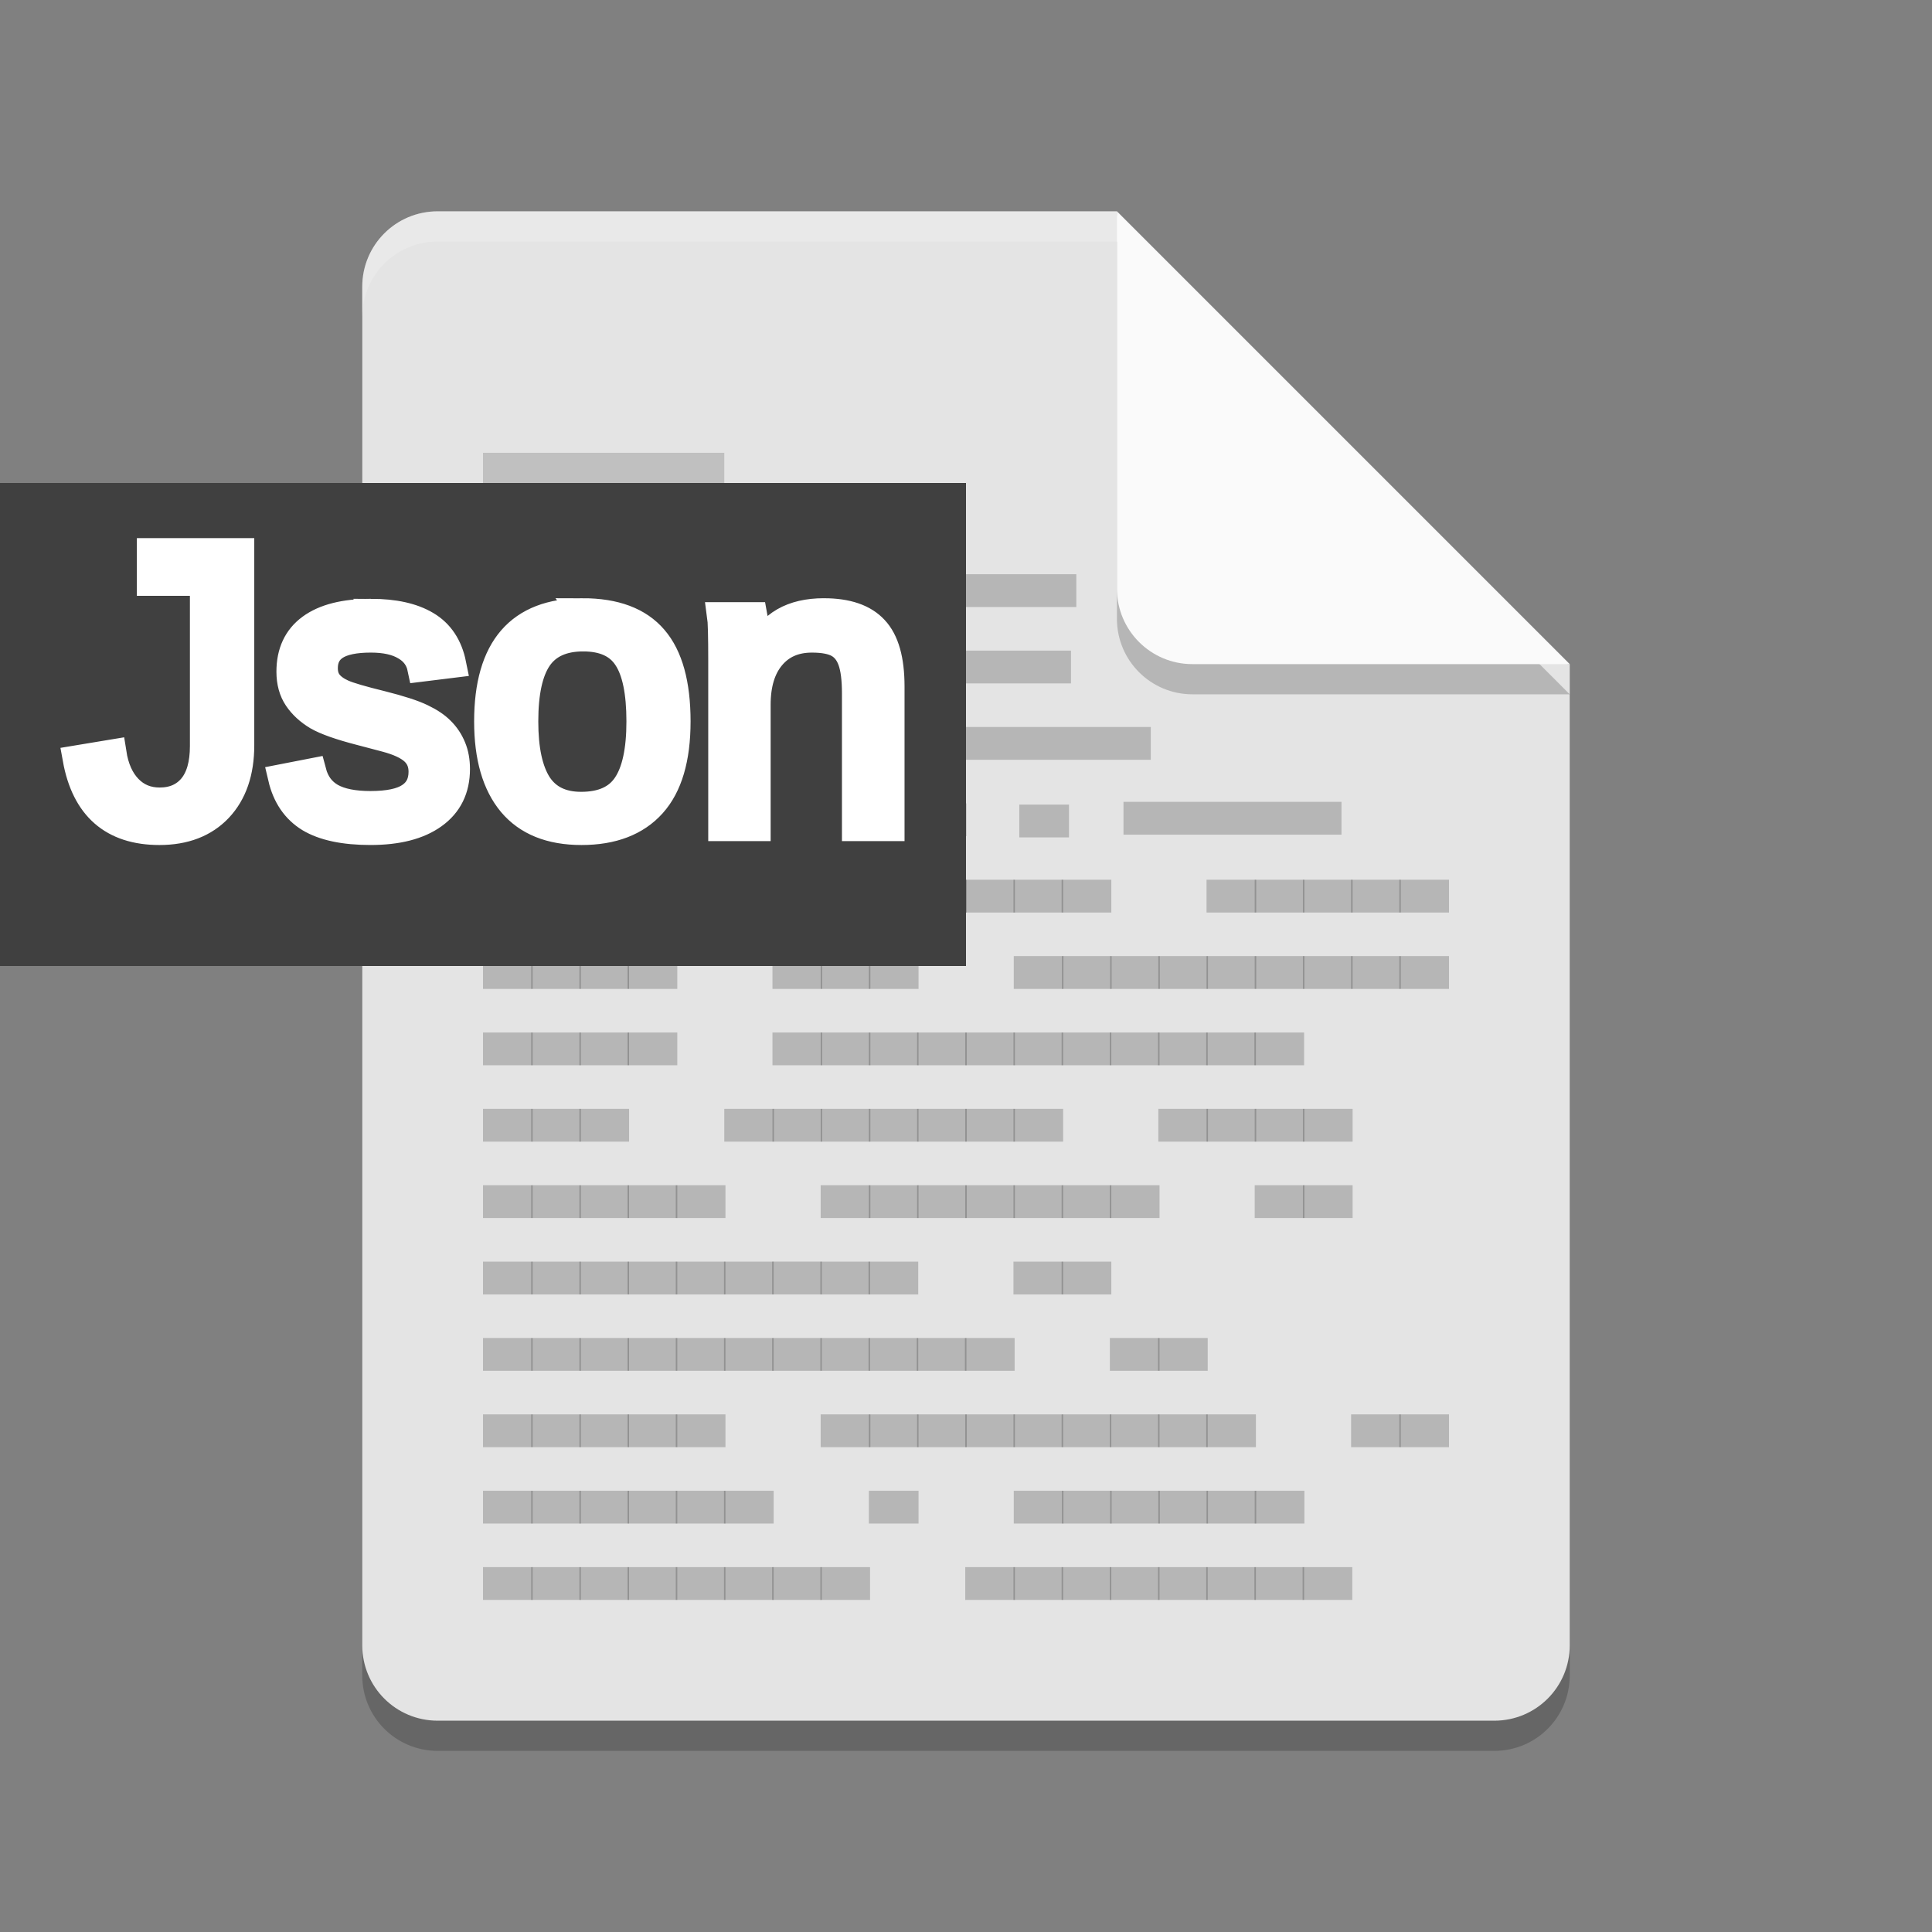 <?xml version="1.0" encoding="UTF-8" standalone="no"?>
<svg
   xmlns:dc="http://purl.org/dc/elements/1.1/"
   xmlns:cc="http://creativecommons.org/ns#"
   xmlns:rdf="http://www.w3.org/1999/02/22-rdf-syntax-ns#"
   xmlns:svg="http://www.w3.org/2000/svg"
   xmlns="http://www.w3.org/2000/svg"
   xmlns:sodipodi="http://sodipodi.sourceforge.net/DTD/sodipodi-0.dtd"
   xmlns:inkscape="http://www.inkscape.org/namespaces/inkscape"
   width="64"
   height="64"
   version="1"
   id="svg14"
   sodipodi:docname="application-json.svg"
   inkscape:version="0.92.3 (2405546, 2018-03-11)">
  <rect width="100%" height="100%" fill="#808080" stroke="none"/>
  <defs
     id="defs18" />
  <sodipodi:namedview
     pagecolor="#ffffff"
     bordercolor="#666666"
     borderopacity="1"
     objecttolerance="10"
     gridtolerance="10"
     guidetolerance="10"
     inkscape:pageopacity="0"
     inkscape:pageshadow="2"
     inkscape:window-width="1366"
     inkscape:window-height="704"
     id="namedview16"
     showgrid="false"
     inkscape:zoom="118"
     inkscape:cx="1.2250143"
     inkscape:cy="46.448702"
     inkscape:window-x="0"
     inkscape:window-y="30"
     inkscape:window-maximized="1"
     inkscape:current-layer="svg14" />
  <path
     style="opacity:0.2"
     d="m 14.5,8 c -1.385,0 -2.5,1.115 -2.5,2.5 v 45 c 0,1.385 1.115,2.5 2.5,2.5 h 35 C 50.885,58 52,56.885 52,55.5 V 23 L 38.25,21.75 37,8 Z"
     id="path2" />
  <path
     d="m14.5 7c-1.385 0-2.5 1.115-2.5 2.5v45c0 1.385 1.115 2.5 2.5 2.5h35c1.385 0 2.5-1.115 2.5-2.5v-32.5l-13.75-1.25-1.25-13.75z"
     id="path4"
     fill="#e4e4e4" />
  <path
     style="opacity:0.2"
     d="M 37,8 V 20.5 c 0,1.381 1.119,2.5 2.5,2.5 H 52 Z"
     id="path6" />
  <path
     d="m37 7v12.5c0 1.381 1.119 2.5 2.5 2.5h12.5l-15-15z"
     id="path8"
     fill="#fafafa" />
  <path
     style="opacity:0.2;fill:#ffffff"
     d="m 14.5,7 c -1.385,0 -2.5,1.115 -2.5,2.5 V 10.5 C 12,9.115 13.115,8 14.5,8 H 37 c 0,-1 0,0 0,-1 z"
     id="path12" />
  <rect
     style="opacity:1;fill:#c0c0c0;fill-opacity:1;fill-rule:nonzero;stroke:none;stroke-width:4.159;stroke-linejoin:round;stroke-miterlimit:4;stroke-dasharray:none;stroke-opacity:1;paint-order:fill markers stroke"
     id="rect835"
     width="7.993"
     height="1.269"
     x="16"
     y="15" />
  <path
     inkscape:connector-curvature="0"
     d="m 19.243,20.109 v -1.087 h -1.646 v 1.087 h 1.646"
     style="font-style:normal;font-variant:normal;font-weight:normal;font-stretch:normal;font-size:2px;line-height:100%;font-family:'BLOKK Neue';-inkscape-font-specification:'BLOKK Neue';letter-spacing:0px;word-spacing:0px;display:inline;opacity:0.2;fill:#000000;fill-opacity:1;fill-rule:evenodd;stroke:none;stroke-width:1.271"
     id="path26175" />
  <path
     inkscape:connector-curvature="0"
     d="m 20.839,20.109 v -1.087 h -1.646 v 1.087 h 1.646"
     style="font-style:normal;font-variant:normal;font-weight:normal;font-stretch:normal;font-size:2px;line-height:100%;font-family:'BLOKK Neue';-inkscape-font-specification:'BLOKK Neue';letter-spacing:0px;word-spacing:0px;display:inline;opacity:0.2;fill:#000000;fill-opacity:1;fill-rule:evenodd;stroke:none;stroke-width:1.271"
     id="path26177" />
  <path
     inkscape:connector-curvature="0"
     d="m 22.436,20.109 v -1.087 h -1.646 v 1.087 h 1.646"
     style="font-style:normal;font-variant:normal;font-weight:normal;font-stretch:normal;font-size:2px;line-height:100%;font-family:'BLOKK Neue';-inkscape-font-specification:'BLOKK Neue';letter-spacing:0px;word-spacing:0px;display:inline;opacity:0.2;fill:#000000;fill-opacity:1;fill-rule:evenodd;stroke:none;stroke-width:1.271"
     id="path26179" />
  <path
     inkscape:connector-curvature="0"
     d="m 24.032,20.109 v -1.087 h -1.646 v 1.087 h 1.646"
     style="font-style:normal;font-variant:normal;font-weight:normal;font-stretch:normal;font-size:2px;line-height:100%;font-family:'BLOKK Neue';-inkscape-font-specification:'BLOKK Neue';letter-spacing:0px;word-spacing:0px;display:inline;opacity:0.2;fill:#000000;fill-opacity:1;fill-rule:evenodd;stroke:none;stroke-width:1.271"
     id="path26181" />
  <path
     inkscape:connector-curvature="0"
     d="m 28.832,20.109 v -1.087 h -1.646 v 1.087 h 1.646"
     style="font-style:normal;font-variant:normal;font-weight:normal;font-stretch:normal;font-size:2px;line-height:100%;font-family:'BLOKK Neue';-inkscape-font-specification:'BLOKK Neue';letter-spacing:0px;word-spacing:0px;display:inline;opacity:0.2;fill:#000000;fill-opacity:1;fill-rule:evenodd;stroke:none;stroke-width:1.271"
     id="path26183" />
  <path
     inkscape:connector-curvature="0"
     d="M 30.428,20.109 V 19.022 H 28.782 v 1.087 h 1.646"
     style="font-style:normal;font-variant:normal;font-weight:normal;font-stretch:normal;font-size:2px;line-height:100%;font-family:'BLOKK Neue';-inkscape-font-specification:'BLOKK Neue';letter-spacing:0px;word-spacing:0px;display:inline;opacity:0.2;fill:#000000;fill-opacity:1;fill-rule:evenodd;stroke:none;stroke-width:1.271"
     id="path26185" />
  <path
     inkscape:connector-curvature="0"
     d="m 35.654,20.109 v -1.087 h -5.275 v 1.087 h 5.275"
     style="font-style:normal;font-variant:normal;font-weight:normal;font-stretch:normal;font-size:2px;line-height:100%;font-family:'BLOKK Neue';-inkscape-font-specification:'BLOKK Neue';letter-spacing:0px;word-spacing:0px;display:inline;opacity:0.2;fill:#000000;fill-opacity:1;fill-rule:evenodd;stroke:none;stroke-width:2.275"
     id="path26187" />
  <path
     inkscape:connector-curvature="0"
     d="m 17.646,22.639 v -1.087 h -1.646 v 1.087 h 1.646"
     style="font-style:normal;font-variant:normal;font-weight:normal;font-stretch:normal;font-size:2px;line-height:100%;font-family:'BLOKK Neue';-inkscape-font-specification:'BLOKK Neue';letter-spacing:0px;word-spacing:0px;display:inline;opacity:0.2;fill:#000000;fill-opacity:1;fill-rule:evenodd;stroke:none;stroke-width:1.271"
     id="path26203" />
  <path
     inkscape:connector-curvature="0"
     d="m 19.243,22.639 v -1.087 h -1.646 v 1.087 h 1.646"
     style="font-style:normal;font-variant:normal;font-weight:normal;font-stretch:normal;font-size:2px;line-height:100%;font-family:'BLOKK Neue';-inkscape-font-specification:'BLOKK Neue';letter-spacing:0px;word-spacing:0px;display:inline;opacity:0.2;fill:#000000;fill-opacity:1;fill-rule:evenodd;stroke:none;stroke-width:1.271"
     id="path26205" />
  <path
     inkscape:connector-curvature="0"
     d="m 20.839,22.639 v -1.087 h -1.646 v 1.087 h 1.646"
     style="font-style:normal;font-variant:normal;font-weight:normal;font-stretch:normal;font-size:2px;line-height:100%;font-family:'BLOKK Neue';-inkscape-font-specification:'BLOKK Neue';letter-spacing:0px;word-spacing:0px;display:inline;opacity:0.2;fill:#000000;fill-opacity:1;fill-rule:evenodd;stroke:none;stroke-width:1.271"
     id="path26207" />
  <path
     inkscape:connector-curvature="0"
     d="m 25.639,22.639 v -1.087 h -1.646 v 1.087 h 1.646"
     style="font-style:normal;font-variant:normal;font-weight:normal;font-stretch:normal;font-size:2px;line-height:100%;font-family:'BLOKK Neue';-inkscape-font-specification:'BLOKK Neue';letter-spacing:0px;word-spacing:0px;display:inline;opacity:0.2;fill:#000000;fill-opacity:1;fill-rule:evenodd;stroke:none;stroke-width:1.271"
     id="path26209" />
  <path
     inkscape:connector-curvature="0"
     d="M 30.428,22.639 V 21.552 H 28.782 v 1.087 h 1.646"
     style="font-style:normal;font-variant:normal;font-weight:normal;font-stretch:normal;font-size:2px;line-height:100%;font-family:'BLOKK Neue';-inkscape-font-specification:'BLOKK Neue';letter-spacing:0px;word-spacing:0px;display:inline;opacity:0.2;fill:#000000;fill-opacity:1;fill-rule:evenodd;stroke:none;stroke-width:1.271"
     id="path26215" />
  <path
     inkscape:connector-curvature="0"
     d="m 35.477,22.639 v -1.087 h -5.098 v 1.087 h 5.098"
     style="font-style:normal;font-variant:normal;font-weight:normal;font-stretch:normal;font-size:2px;line-height:100%;font-family:'BLOKK Neue';-inkscape-font-specification:'BLOKK Neue';letter-spacing:0px;word-spacing:0px;display:inline;opacity:0.2;fill:#000000;fill-opacity:1;fill-rule:evenodd;stroke:none;stroke-width:2.237"
     id="path26217" />
  <path
     inkscape:connector-curvature="0"
     d="m 17.646,25.169 v -1.087 h -1.646 v 1.087 h 1.646"
     style="font-style:normal;font-variant:normal;font-weight:normal;font-stretch:normal;font-size:2px;line-height:100%;font-family:'BLOKK Neue';-inkscape-font-specification:'BLOKK Neue';letter-spacing:0px;word-spacing:0px;display:inline;opacity:0.2;fill:#000000;fill-opacity:1;fill-rule:evenodd;stroke:none;stroke-width:1.271"
     id="path26219" />
  <path
     inkscape:connector-curvature="0"
     d="m 19.243,25.169 v -1.087 h -1.646 v 1.087 h 1.646"
     style="font-style:normal;font-variant:normal;font-weight:normal;font-stretch:normal;font-size:2px;line-height:100%;font-family:'BLOKK Neue';-inkscape-font-specification:'BLOKK Neue';letter-spacing:0px;word-spacing:0px;display:inline;opacity:0.2;fill:#000000;fill-opacity:1;fill-rule:evenodd;stroke:none;stroke-width:1.271"
     id="path26221" />
  <path
     inkscape:connector-curvature="0"
     d="m 20.839,25.169 v -1.087 h -1.646 v 1.087 h 1.646"
     style="font-style:normal;font-variant:normal;font-weight:normal;font-stretch:normal;font-size:2px;line-height:100%;font-family:'BLOKK Neue';-inkscape-font-specification:'BLOKK Neue';letter-spacing:0px;word-spacing:0px;display:inline;opacity:0.2;fill:#000000;fill-opacity:1;fill-rule:evenodd;stroke:none;stroke-width:1.271"
     id="path26223" />
  <path
     inkscape:connector-curvature="0"
     d="m 22.436,25.169 v -1.087 h -1.646 v 1.087 h 1.646"
     style="font-style:normal;font-variant:normal;font-weight:normal;font-stretch:normal;font-size:2px;line-height:100%;font-family:'BLOKK Neue';-inkscape-font-specification:'BLOKK Neue';letter-spacing:0px;word-spacing:0px;display:inline;opacity:0.2;fill:#000000;fill-opacity:1;fill-rule:evenodd;stroke:none;stroke-width:1.271"
     id="path26225" />
  <path
     inkscape:connector-curvature="0"
     d="m 24.032,25.169 v -1.087 h -1.646 v 1.087 h 1.646"
     style="font-style:normal;font-variant:normal;font-weight:normal;font-stretch:normal;font-size:2px;line-height:100%;font-family:'BLOKK Neue';-inkscape-font-specification:'BLOKK Neue';letter-spacing:0px;word-spacing:0px;display:inline;opacity:0.2;fill:#000000;fill-opacity:1;fill-rule:evenodd;stroke:none;stroke-width:1.271"
     id="path26227" />
  <path
     inkscape:connector-curvature="0"
     d="m 25.629,25.169 v -1.087 h -1.646 v 1.087 h 1.646"
     style="font-style:normal;font-variant:normal;font-weight:normal;font-stretch:normal;font-size:2px;line-height:100%;font-family:'BLOKK Neue';-inkscape-font-specification:'BLOKK Neue';letter-spacing:0px;word-spacing:0px;display:inline;opacity:0.2;fill:#000000;fill-opacity:1;fill-rule:evenodd;stroke:none;stroke-width:1.271"
     id="path26229" />
  <path
     inkscape:connector-curvature="0"
     d="m 28.822,25.169 v -1.087 h -1.646 v 1.087 h 1.646"
     style="font-style:normal;font-variant:normal;font-weight:normal;font-stretch:normal;font-size:2px;line-height:100%;font-family:'BLOKK Neue';-inkscape-font-specification:'BLOKK Neue';letter-spacing:0px;word-spacing:0px;display:inline;opacity:0.2;fill:#000000;fill-opacity:1;fill-rule:evenodd;stroke:none;stroke-width:1.271"
     id="path26233" />
  <path
     inkscape:connector-curvature="0"
     d="m 30.418,25.169 v -1.087 h -1.646 v 1.087 h 1.646"
     style="font-style:normal;font-variant:normal;font-weight:normal;font-stretch:normal;font-size:2px;line-height:100%;font-family:'BLOKK Neue';-inkscape-font-specification:'BLOKK Neue';letter-spacing:0px;word-spacing:0px;display:inline;opacity:0.2;fill:#000000;fill-opacity:1;fill-rule:evenodd;stroke:none;stroke-width:1.271"
     id="path26235" />
  <path
     inkscape:connector-curvature="0"
     d="m 38.122,25.169 v -1.087 h -6.16 v 1.087 h 6.16"
     style="font-style:normal;font-variant:normal;font-weight:normal;font-stretch:normal;font-size:2px;line-height:100%;font-family:'BLOKK Neue';-inkscape-font-specification:'BLOKK Neue';letter-spacing:0px;word-spacing:0px;display:inline;opacity:0.2;fill:#000000;fill-opacity:1;fill-rule:evenodd;stroke:none;stroke-width:2.459"
     id="path26237" />
  <path
     inkscape:connector-curvature="0"
     d="m 17.646,27.699 v -1.087 h -1.646 v 1.087 h 1.646"
     style="font-style:normal;font-variant:normal;font-weight:normal;font-stretch:normal;font-size:2px;line-height:100%;font-family:'BLOKK Neue';-inkscape-font-specification:'BLOKK Neue';letter-spacing:0px;word-spacing:0px;display:inline;opacity:0.2;fill:#000000;fill-opacity:1;fill-rule:evenodd;stroke:none;stroke-width:1.271"
     id="path26241" />
  <path
     inkscape:connector-curvature="0"
     d="m 19.243,27.699 v -1.087 h -1.646 v 1.087 h 1.646"
     style="font-style:normal;font-variant:normal;font-weight:normal;font-stretch:normal;font-size:2px;line-height:100%;font-family:'BLOKK Neue';-inkscape-font-specification:'BLOKK Neue';letter-spacing:0px;word-spacing:0px;display:inline;opacity:0.2;fill:#000000;fill-opacity:1;fill-rule:evenodd;stroke:none;stroke-width:1.271"
     id="path26243" />
  <path
     inkscape:connector-curvature="0"
     d="m 20.839,27.699 v -1.087 h -1.646 v 1.087 h 1.646"
     style="font-style:normal;font-variant:normal;font-weight:normal;font-stretch:normal;font-size:2px;line-height:100%;font-family:'BLOKK Neue';-inkscape-font-specification:'BLOKK Neue';letter-spacing:0px;word-spacing:0px;display:inline;opacity:0.2;fill:#000000;fill-opacity:1;fill-rule:evenodd;stroke:none;stroke-width:1.271"
     id="path26245" />
  <path
     inkscape:connector-curvature="0"
     d="m 22.436,27.699 v -1.087 h -1.646 v 1.087 h 1.646"
     style="font-style:normal;font-variant:normal;font-weight:normal;font-stretch:normal;font-size:2px;line-height:100%;font-family:'BLOKK Neue';-inkscape-font-specification:'BLOKK Neue';letter-spacing:0px;word-spacing:0px;display:inline;opacity:0.2;fill:#000000;fill-opacity:1;fill-rule:evenodd;stroke:none;stroke-width:1.271"
     id="path26247" />
  <path
     inkscape:connector-curvature="0"
     d="m 24.032,27.699 v -1.087 h -1.646 v 1.087 h 1.646"
     style="font-style:normal;font-variant:normal;font-weight:normal;font-stretch:normal;font-size:2px;line-height:100%;font-family:'BLOKK Neue';-inkscape-font-specification:'BLOKK Neue';letter-spacing:0px;word-spacing:0px;display:inline;opacity:0.2;fill:#000000;fill-opacity:1;fill-rule:evenodd;stroke:none;stroke-width:1.271"
     id="path26249" />
  <path
     inkscape:connector-curvature="0"
     d="m 25.629,27.699 v -1.087 h -1.646 v 1.087 h 1.646"
     style="font-style:normal;font-variant:normal;font-weight:normal;font-stretch:normal;font-size:2px;line-height:100%;font-family:'BLOKK Neue';-inkscape-font-specification:'BLOKK Neue';letter-spacing:0px;word-spacing:0px;display:inline;opacity:0.2;fill:#000000;fill-opacity:1;fill-rule:evenodd;stroke:none;stroke-width:1.271"
     id="path26251" />
  <path
     inkscape:connector-curvature="0"
     d="m 28.822,27.699 v -1.087 h -1.646 v 1.087 h 1.646"
     style="font-style:normal;font-variant:normal;font-weight:normal;font-stretch:normal;font-size:2px;line-height:100%;font-family:'BLOKK Neue';-inkscape-font-specification:'BLOKK Neue';letter-spacing:0px;word-spacing:0px;display:inline;opacity:0.2;fill:#000000;fill-opacity:1;fill-rule:evenodd;stroke:none;stroke-width:1.271"
     id="path26255" />
  <path
     inkscape:connector-curvature="0"
     d="m 30.418,27.699 v -1.087 h -1.646 v 1.087 h 1.646"
     style="font-style:normal;font-variant:normal;font-weight:normal;font-stretch:normal;font-size:2px;line-height:100%;font-family:'BLOKK Neue';-inkscape-font-specification:'BLOKK Neue';letter-spacing:0px;word-spacing:0px;display:inline;opacity:0.2;fill:#000000;fill-opacity:1;fill-rule:evenodd;stroke:none;stroke-width:1.271"
     id="path26257" />
  <path
     inkscape:connector-curvature="0"
     d="m 32.015,27.699 v -1.087 h -1.646 v 1.087 h 1.646"
     style="font-style:normal;font-variant:normal;font-weight:normal;font-stretch:normal;font-size:2px;line-height:100%;font-family:'BLOKK Neue';-inkscape-font-specification:'BLOKK Neue';letter-spacing:0px;word-spacing:0px;display:inline;opacity:0.2;fill:#000000;fill-opacity:1;fill-rule:evenodd;stroke:none;stroke-width:1.271"
     id="path26259" />
  <path
     inkscape:connector-curvature="0"
     d="m 17.646,30.229 v -1.087 h -1.646 v 1.087 h 1.646"
     style="font-style:normal;font-variant:normal;font-weight:normal;font-stretch:normal;font-size:2px;line-height:100%;font-family:'BLOKK Neue';-inkscape-font-specification:'BLOKK Neue';letter-spacing:0px;word-spacing:0px;display:inline;opacity:0.2;fill:#000000;fill-opacity:1;fill-rule:evenodd;stroke:none;stroke-width:1.271"
     id="path26271" />
  <path
     inkscape:connector-curvature="0"
     d="m 19.243,30.229 v -1.087 h -1.646 v 1.087 h 1.646"
     style="font-style:normal;font-variant:normal;font-weight:normal;font-stretch:normal;font-size:2px;line-height:100%;font-family:'BLOKK Neue';-inkscape-font-specification:'BLOKK Neue';letter-spacing:0px;word-spacing:0px;display:inline;opacity:0.2;fill:#000000;fill-opacity:1;fill-rule:evenodd;stroke:none;stroke-width:1.271"
     id="path26273" />
  <path
     inkscape:connector-curvature="0"
     d="m 20.839,30.229 v -1.087 h -1.646 v 1.087 h 1.646"
     style="font-style:normal;font-variant:normal;font-weight:normal;font-stretch:normal;font-size:2px;line-height:100%;font-family:'BLOKK Neue';-inkscape-font-specification:'BLOKK Neue';letter-spacing:0px;word-spacing:0px;display:inline;opacity:0.2;fill:#000000;fill-opacity:1;fill-rule:evenodd;stroke:none;stroke-width:1.271"
     id="path26275" />
  <path
     inkscape:connector-curvature="0"
     d="m 25.639,30.229 v -1.087 h -1.646 v 1.087 h 1.646"
     style="font-style:normal;font-variant:normal;font-weight:normal;font-stretch:normal;font-size:2px;line-height:100%;font-family:'BLOKK Neue';-inkscape-font-specification:'BLOKK Neue';letter-spacing:0px;word-spacing:0px;display:inline;opacity:0.2;fill:#000000;fill-opacity:1;fill-rule:evenodd;stroke:none;stroke-width:1.271"
     id="path26277" />
  <path
     inkscape:connector-curvature="0"
     d="m 27.235,30.229 v -1.087 h -1.646 v 1.087 h 1.646"
     style="font-style:normal;font-variant:normal;font-weight:normal;font-stretch:normal;font-size:2px;line-height:100%;font-family:'BLOKK Neue';-inkscape-font-specification:'BLOKK Neue';letter-spacing:0px;word-spacing:0px;display:inline;opacity:0.2;fill:#000000;fill-opacity:1;fill-rule:evenodd;stroke:none;stroke-width:1.271"
     id="path26279" />
  <path
     inkscape:connector-curvature="0"
     d="m 28.832,30.229 v -1.087 h -1.646 v 1.087 h 1.646"
     style="font-style:normal;font-variant:normal;font-weight:normal;font-stretch:normal;font-size:2px;line-height:100%;font-family:'BLOKK Neue';-inkscape-font-specification:'BLOKK Neue';letter-spacing:0px;word-spacing:0px;display:inline;opacity:0.2;fill:#000000;fill-opacity:1;fill-rule:evenodd;stroke:none;stroke-width:1.271"
     id="path26281" />
  <path
     inkscape:connector-curvature="0"
     d="M 30.428,30.229 V 29.142 H 28.782 v 1.087 h 1.646"
     style="font-style:normal;font-variant:normal;font-weight:normal;font-stretch:normal;font-size:2px;line-height:100%;font-family:'BLOKK Neue';-inkscape-font-specification:'BLOKK Neue';letter-spacing:0px;word-spacing:0px;display:inline;opacity:0.2;fill:#000000;fill-opacity:1;fill-rule:evenodd;stroke:none;stroke-width:1.271"
     id="path26283" />
  <path
     inkscape:connector-curvature="0"
     d="m 32.025,30.229 v -1.087 h -1.646 v 1.087 h 1.646"
     style="font-style:normal;font-variant:normal;font-weight:normal;font-stretch:normal;font-size:2px;line-height:100%;font-family:'BLOKK Neue';-inkscape-font-specification:'BLOKK Neue';letter-spacing:0px;word-spacing:0px;display:inline;opacity:0.2;fill:#000000;fill-opacity:1;fill-rule:evenodd;stroke:none;stroke-width:1.271"
     id="path26285" />
  <path
     inkscape:connector-curvature="0"
     d="m 33.621,30.229 v -1.087 h -1.646 v 1.087 h 1.646"
     style="font-style:normal;font-variant:normal;font-weight:normal;font-stretch:normal;font-size:2px;line-height:100%;font-family:'BLOKK Neue';-inkscape-font-specification:'BLOKK Neue';letter-spacing:0px;word-spacing:0px;display:inline;opacity:0.2;fill:#000000;fill-opacity:1;fill-rule:evenodd;stroke:none;stroke-width:1.271"
     id="path26287" />
  <path
     inkscape:connector-curvature="0"
     d="m 35.218,30.229 v -1.087 h -1.646 v 1.087 h 1.646"
     style="font-style:normal;font-variant:normal;font-weight:normal;font-stretch:normal;font-size:2px;line-height:100%;font-family:'BLOKK Neue';-inkscape-font-specification:'BLOKK Neue';letter-spacing:0px;word-spacing:0px;display:inline;opacity:0.2;fill:#000000;fill-opacity:1;fill-rule:evenodd;stroke:none;stroke-width:1.271"
     id="path26289" />
  <path
     inkscape:connector-curvature="0"
     d="m 36.814,30.229 v -1.087 h -1.646 v 1.087 h 1.646"
     style="font-style:normal;font-variant:normal;font-weight:normal;font-stretch:normal;font-size:2px;line-height:100%;font-family:'BLOKK Neue';-inkscape-font-specification:'BLOKK Neue';letter-spacing:0px;word-spacing:0px;display:inline;opacity:0.2;fill:#000000;fill-opacity:1;fill-rule:evenodd;stroke:none;stroke-width:1.271"
     id="path26291" />
  <path
     inkscape:connector-curvature="0"
     d="m 41.614,30.229 v -1.087 h -1.646 v 1.087 h 1.646"
     style="font-style:normal;font-variant:normal;font-weight:normal;font-stretch:normal;font-size:2px;line-height:100%;font-family:'BLOKK Neue';-inkscape-font-specification:'BLOKK Neue';letter-spacing:0px;word-spacing:0px;display:inline;opacity:0.2;fill:#000000;fill-opacity:1;fill-rule:evenodd;stroke:none;stroke-width:1.271"
     id="path26293" />
  <path
     inkscape:connector-curvature="0"
     d="m 43.21,30.229 v -1.087 h -1.646 v 1.087 h 1.646"
     style="font-style:normal;font-variant:normal;font-weight:normal;font-stretch:normal;font-size:2px;line-height:100%;font-family:'BLOKK Neue';-inkscape-font-specification:'BLOKK Neue';letter-spacing:0px;word-spacing:0px;display:inline;opacity:0.2;fill:#000000;fill-opacity:1;fill-rule:evenodd;stroke:none;stroke-width:1.271"
     id="path26295" />
  <path
     inkscape:connector-curvature="0"
     d="m 44.807,30.229 v -1.087 h -1.646 v 1.087 h 1.646"
     style="font-style:normal;font-variant:normal;font-weight:normal;font-stretch:normal;font-size:2px;line-height:100%;font-family:'BLOKK Neue';-inkscape-font-specification:'BLOKK Neue';letter-spacing:0px;word-spacing:0px;display:inline;opacity:0.2;fill:#000000;fill-opacity:1;fill-rule:evenodd;stroke:none;stroke-width:1.271"
     id="path26297" />
  <path
     inkscape:connector-curvature="0"
     d="m 46.403,30.229 v -1.087 h -1.646 v 1.087 h 1.646"
     style="font-style:normal;font-variant:normal;font-weight:normal;font-stretch:normal;font-size:2px;line-height:100%;font-family:'BLOKK Neue';-inkscape-font-specification:'BLOKK Neue';letter-spacing:0px;word-spacing:0px;display:inline;opacity:0.2;fill:#000000;fill-opacity:1;fill-rule:evenodd;stroke:none;stroke-width:1.271"
     id="path26299" />
  <path
     inkscape:connector-curvature="0"
     d="m 48,30.229 v -1.087 h -1.646 v 1.087 H 48"
     style="font-style:normal;font-variant:normal;font-weight:normal;font-stretch:normal;font-size:2px;line-height:100%;font-family:'BLOKK Neue';-inkscape-font-specification:'BLOKK Neue';letter-spacing:0px;word-spacing:0px;display:inline;opacity:0.2;fill:#000000;fill-opacity:1;fill-rule:evenodd;stroke:none;stroke-width:1.271"
     id="path26301" />
  <path
     inkscape:connector-curvature="0"
     d="m 17.646,32.759 v -1.087 h -1.646 v 1.087 h 1.646"
     style="font-style:normal;font-variant:normal;font-weight:normal;font-stretch:normal;font-size:2px;line-height:100%;font-family:'BLOKK Neue';-inkscape-font-specification:'BLOKK Neue';letter-spacing:0px;word-spacing:0px;display:inline;opacity:0.2;fill:#000000;fill-opacity:1;fill-rule:evenodd;stroke:none;stroke-width:1.271"
     id="path26303" />
  <path
     inkscape:connector-curvature="0"
     d="m 19.243,32.759 v -1.087 h -1.646 v 1.087 h 1.646"
     style="font-style:normal;font-variant:normal;font-weight:normal;font-stretch:normal;font-size:2px;line-height:100%;font-family:'BLOKK Neue';-inkscape-font-specification:'BLOKK Neue';letter-spacing:0px;word-spacing:0px;display:inline;opacity:0.2;fill:#000000;fill-opacity:1;fill-rule:evenodd;stroke:none;stroke-width:1.271"
     id="path26305" />
  <path
     inkscape:connector-curvature="0"
     d="m 20.839,32.759 v -1.087 h -1.646 v 1.087 h 1.646"
     style="font-style:normal;font-variant:normal;font-weight:normal;font-stretch:normal;font-size:2px;line-height:100%;font-family:'BLOKK Neue';-inkscape-font-specification:'BLOKK Neue';letter-spacing:0px;word-spacing:0px;display:inline;opacity:0.2;fill:#000000;fill-opacity:1;fill-rule:evenodd;stroke:none;stroke-width:1.271"
     id="path26307" />
  <path
     inkscape:connector-curvature="0"
     d="m 22.436,32.759 v -1.087 h -1.646 v 1.087 h 1.646"
     style="font-style:normal;font-variant:normal;font-weight:normal;font-stretch:normal;font-size:2px;line-height:100%;font-family:'BLOKK Neue';-inkscape-font-specification:'BLOKK Neue';letter-spacing:0px;word-spacing:0px;display:inline;opacity:0.2;fill:#000000;fill-opacity:1;fill-rule:evenodd;stroke:none;stroke-width:1.271"
     id="path26309" />
  <path
     inkscape:connector-curvature="0"
     d="m 27.235,32.759 v -1.087 h -1.646 v 1.087 h 1.646"
     style="font-style:normal;font-variant:normal;font-weight:normal;font-stretch:normal;font-size:2px;line-height:100%;font-family:'BLOKK Neue';-inkscape-font-specification:'BLOKK Neue';letter-spacing:0px;word-spacing:0px;display:inline;opacity:0.2;fill:#000000;fill-opacity:1;fill-rule:evenodd;stroke:none;stroke-width:1.271"
     id="path26311" />
  <path
     inkscape:connector-curvature="0"
     d="m 28.832,32.759 v -1.087 h -1.646 v 1.087 h 1.646"
     style="font-style:normal;font-variant:normal;font-weight:normal;font-stretch:normal;font-size:2px;line-height:100%;font-family:'BLOKK Neue';-inkscape-font-specification:'BLOKK Neue';letter-spacing:0px;word-spacing:0px;display:inline;opacity:0.2;fill:#000000;fill-opacity:1;fill-rule:evenodd;stroke:none;stroke-width:1.271"
     id="path26313" />
  <path
     inkscape:connector-curvature="0"
     d="M 30.428,32.759 V 31.672 H 28.782 v 1.087 h 1.646"
     style="font-style:normal;font-variant:normal;font-weight:normal;font-stretch:normal;font-size:2px;line-height:100%;font-family:'BLOKK Neue';-inkscape-font-specification:'BLOKK Neue';letter-spacing:0px;word-spacing:0px;display:inline;opacity:0.2;fill:#000000;fill-opacity:1;fill-rule:evenodd;stroke:none;stroke-width:1.271"
     id="path26315" />
  <path
     inkscape:connector-curvature="0"
     d="m 35.228,32.759 v -1.087 h -1.646 v 1.087 h 1.646"
     style="font-style:normal;font-variant:normal;font-weight:normal;font-stretch:normal;font-size:2px;line-height:100%;font-family:'BLOKK Neue';-inkscape-font-specification:'BLOKK Neue';letter-spacing:0px;word-spacing:0px;display:inline;opacity:0.2;fill:#000000;fill-opacity:1;fill-rule:evenodd;stroke:none;stroke-width:1.271"
     id="path26317" />
  <path
     inkscape:connector-curvature="0"
     d="m 36.824,32.759 v -1.087 h -1.646 v 1.087 h 1.646"
     style="font-style:normal;font-variant:normal;font-weight:normal;font-stretch:normal;font-size:2px;line-height:100%;font-family:'BLOKK Neue';-inkscape-font-specification:'BLOKK Neue';letter-spacing:0px;word-spacing:0px;display:inline;opacity:0.2;fill:#000000;fill-opacity:1;fill-rule:evenodd;stroke:none;stroke-width:1.271"
     id="path26319" />
  <path
     inkscape:connector-curvature="0"
     d="m 38.421,32.759 v -1.087 h -1.646 v 1.087 h 1.646"
     style="font-style:normal;font-variant:normal;font-weight:normal;font-stretch:normal;font-size:2px;line-height:100%;font-family:'BLOKK Neue';-inkscape-font-specification:'BLOKK Neue';letter-spacing:0px;word-spacing:0px;display:inline;opacity:0.2;fill:#000000;fill-opacity:1;fill-rule:evenodd;stroke:none;stroke-width:1.271"
     id="path26321" />
  <path
     inkscape:connector-curvature="0"
     d="m 40.017,32.759 v -1.087 h -1.646 v 1.087 h 1.646"
     style="font-style:normal;font-variant:normal;font-weight:normal;font-stretch:normal;font-size:2px;line-height:100%;font-family:'BLOKK Neue';-inkscape-font-specification:'BLOKK Neue';letter-spacing:0px;word-spacing:0px;display:inline;opacity:0.2;fill:#000000;fill-opacity:1;fill-rule:evenodd;stroke:none;stroke-width:1.271"
     id="path26323" />
  <path
     inkscape:connector-curvature="0"
     d="m 41.614,32.759 v -1.087 h -1.646 v 1.087 h 1.646"
     style="font-style:normal;font-variant:normal;font-weight:normal;font-stretch:normal;font-size:2px;line-height:100%;font-family:'BLOKK Neue';-inkscape-font-specification:'BLOKK Neue';letter-spacing:0px;word-spacing:0px;display:inline;opacity:0.2;fill:#000000;fill-opacity:1;fill-rule:evenodd;stroke:none;stroke-width:1.271"
     id="path26325" />
  <path
     inkscape:connector-curvature="0"
     d="m 43.21,32.759 v -1.087 h -1.646 v 1.087 h 1.646"
     style="font-style:normal;font-variant:normal;font-weight:normal;font-stretch:normal;font-size:2px;line-height:100%;font-family:'BLOKK Neue';-inkscape-font-specification:'BLOKK Neue';letter-spacing:0px;word-spacing:0px;display:inline;opacity:0.2;fill:#000000;fill-opacity:1;fill-rule:evenodd;stroke:none;stroke-width:1.271"
     id="path26327" />
  <path
     inkscape:connector-curvature="0"
     d="m 44.807,32.759 v -1.087 h -1.646 v 1.087 h 1.646"
     style="font-style:normal;font-variant:normal;font-weight:normal;font-stretch:normal;font-size:2px;line-height:100%;font-family:'BLOKK Neue';-inkscape-font-specification:'BLOKK Neue';letter-spacing:0px;word-spacing:0px;display:inline;opacity:0.2;fill:#000000;fill-opacity:1;fill-rule:evenodd;stroke:none;stroke-width:1.271"
     id="path26329" />
  <path
     inkscape:connector-curvature="0"
     d="m 46.403,32.759 v -1.087 h -1.646 v 1.087 h 1.646"
     style="font-style:normal;font-variant:normal;font-weight:normal;font-stretch:normal;font-size:2px;line-height:100%;font-family:'BLOKK Neue';-inkscape-font-specification:'BLOKK Neue';letter-spacing:0px;word-spacing:0px;display:inline;opacity:0.2;fill:#000000;fill-opacity:1;fill-rule:evenodd;stroke:none;stroke-width:1.271"
     id="path26331" />
  <path
     inkscape:connector-curvature="0"
     d="m 48,32.759 v -1.087 h -1.646 v 1.087 H 48"
     style="font-style:normal;font-variant:normal;font-weight:normal;font-stretch:normal;font-size:2px;line-height:100%;font-family:'BLOKK Neue';-inkscape-font-specification:'BLOKK Neue';letter-spacing:0px;word-spacing:0px;display:inline;opacity:0.2;fill:#000000;fill-opacity:1;fill-rule:evenodd;stroke:none;stroke-width:1.271"
     id="path26333" />
  <path
     inkscape:connector-curvature="0"
     d="m 17.646,35.289 v -1.087 h -1.646 v 1.087 h 1.646"
     style="font-style:normal;font-variant:normal;font-weight:normal;font-stretch:normal;font-size:2px;line-height:100%;font-family:'BLOKK Neue';-inkscape-font-specification:'BLOKK Neue';letter-spacing:0px;word-spacing:0px;display:inline;opacity:0.2;fill:#000000;fill-opacity:1;fill-rule:evenodd;stroke:none;stroke-width:1.271"
     id="path26335" />
  <path
     inkscape:connector-curvature="0"
     d="m 19.243,35.289 v -1.087 h -1.646 v 1.087 h 1.646"
     style="font-style:normal;font-variant:normal;font-weight:normal;font-stretch:normal;font-size:2px;line-height:100%;font-family:'BLOKK Neue';-inkscape-font-specification:'BLOKK Neue';letter-spacing:0px;word-spacing:0px;display:inline;opacity:0.2;fill:#000000;fill-opacity:1;fill-rule:evenodd;stroke:none;stroke-width:1.271"
     id="path26337" />
  <path
     inkscape:connector-curvature="0"
     d="m 20.839,35.289 v -1.087 h -1.646 v 1.087 h 1.646"
     style="font-style:normal;font-variant:normal;font-weight:normal;font-stretch:normal;font-size:2px;line-height:100%;font-family:'BLOKK Neue';-inkscape-font-specification:'BLOKK Neue';letter-spacing:0px;word-spacing:0px;display:inline;opacity:0.2;fill:#000000;fill-opacity:1;fill-rule:evenodd;stroke:none;stroke-width:1.271"
     id="path26339" />
  <path
     inkscape:connector-curvature="0"
     d="m 22.436,35.289 v -1.087 h -1.646 v 1.087 h 1.646"
     style="font-style:normal;font-variant:normal;font-weight:normal;font-stretch:normal;font-size:2px;line-height:100%;font-family:'BLOKK Neue';-inkscape-font-specification:'BLOKK Neue';letter-spacing:0px;word-spacing:0px;display:inline;opacity:0.2;fill:#000000;fill-opacity:1;fill-rule:evenodd;stroke:none;stroke-width:1.271"
     id="path26341" />
  <path
     inkscape:connector-curvature="0"
     d="m 27.235,35.289 v -1.087 h -1.646 v 1.087 h 1.646"
     style="font-style:normal;font-variant:normal;font-weight:normal;font-stretch:normal;font-size:2px;line-height:100%;font-family:'BLOKK Neue';-inkscape-font-specification:'BLOKK Neue';letter-spacing:0px;word-spacing:0px;display:inline;opacity:0.2;fill:#000000;fill-opacity:1;fill-rule:evenodd;stroke:none;stroke-width:1.271"
     id="path26343" />
  <path
     inkscape:connector-curvature="0"
     d="m 28.832,35.289 v -1.087 h -1.646 v 1.087 h 1.646"
     style="font-style:normal;font-variant:normal;font-weight:normal;font-stretch:normal;font-size:2px;line-height:100%;font-family:'BLOKK Neue';-inkscape-font-specification:'BLOKK Neue';letter-spacing:0px;word-spacing:0px;display:inline;opacity:0.2;fill:#000000;fill-opacity:1;fill-rule:evenodd;stroke:none;stroke-width:1.271"
     id="path26345" />
  <path
     inkscape:connector-curvature="0"
     d="M 30.428,35.289 V 34.202 H 28.782 v 1.087 h 1.646"
     style="font-style:normal;font-variant:normal;font-weight:normal;font-stretch:normal;font-size:2px;line-height:100%;font-family:'BLOKK Neue';-inkscape-font-specification:'BLOKK Neue';letter-spacing:0px;word-spacing:0px;display:inline;opacity:0.2;fill:#000000;fill-opacity:1;fill-rule:evenodd;stroke:none;stroke-width:1.271"
     id="path26347" />
  <path
     inkscape:connector-curvature="0"
     d="m 32.025,35.289 v -1.087 h -1.646 v 1.087 h 1.646"
     style="font-style:normal;font-variant:normal;font-weight:normal;font-stretch:normal;font-size:2px;line-height:100%;font-family:'BLOKK Neue';-inkscape-font-specification:'BLOKK Neue';letter-spacing:0px;word-spacing:0px;display:inline;opacity:0.2;fill:#000000;fill-opacity:1;fill-rule:evenodd;stroke:none;stroke-width:1.271"
     id="path26349" />
  <path
     inkscape:connector-curvature="0"
     d="m 33.621,35.289 v -1.087 h -1.646 v 1.087 h 1.646"
     style="font-style:normal;font-variant:normal;font-weight:normal;font-stretch:normal;font-size:2px;line-height:100%;font-family:'BLOKK Neue';-inkscape-font-specification:'BLOKK Neue';letter-spacing:0px;word-spacing:0px;display:inline;opacity:0.2;fill:#000000;fill-opacity:1;fill-rule:evenodd;stroke:none;stroke-width:1.271"
     id="path26351" />
  <path
     inkscape:connector-curvature="0"
     d="m 35.218,35.289 v -1.087 h -1.646 v 1.087 h 1.646"
     style="font-style:normal;font-variant:normal;font-weight:normal;font-stretch:normal;font-size:2px;line-height:100%;font-family:'BLOKK Neue';-inkscape-font-specification:'BLOKK Neue';letter-spacing:0px;word-spacing:0px;display:inline;opacity:0.2;fill:#000000;fill-opacity:1;fill-rule:evenodd;stroke:none;stroke-width:1.271"
     id="path26353" />
  <path
     inkscape:connector-curvature="0"
     d="m 36.814,35.289 v -1.087 h -1.646 v 1.087 h 1.646"
     style="font-style:normal;font-variant:normal;font-weight:normal;font-stretch:normal;font-size:2px;line-height:100%;font-family:'BLOKK Neue';-inkscape-font-specification:'BLOKK Neue';letter-spacing:0px;word-spacing:0px;display:inline;opacity:0.2;fill:#000000;fill-opacity:1;fill-rule:evenodd;stroke:none;stroke-width:1.271"
     id="path26355" />
  <path
     inkscape:connector-curvature="0"
     d="m 38.411,35.289 v -1.087 h -1.646 v 1.087 h 1.646"
     style="font-style:normal;font-variant:normal;font-weight:normal;font-stretch:normal;font-size:2px;line-height:100%;font-family:'BLOKK Neue';-inkscape-font-specification:'BLOKK Neue';letter-spacing:0px;word-spacing:0px;display:inline;opacity:0.2;fill:#000000;fill-opacity:1;fill-rule:evenodd;stroke:none;stroke-width:1.271"
     id="path26357" />
  <path
     inkscape:connector-curvature="0"
     d="m 40.007,35.289 v -1.087 h -1.646 v 1.087 h 1.646"
     style="font-style:normal;font-variant:normal;font-weight:normal;font-stretch:normal;font-size:2px;line-height:100%;font-family:'BLOKK Neue';-inkscape-font-specification:'BLOKK Neue';letter-spacing:0px;word-spacing:0px;display:inline;opacity:0.2;fill:#000000;fill-opacity:1;fill-rule:evenodd;stroke:none;stroke-width:1.271"
     id="path26359" />
  <path
     inkscape:connector-curvature="0"
     d="M 41.604,35.289 V 34.202 H 39.958 v 1.087 h 1.646"
     style="font-style:normal;font-variant:normal;font-weight:normal;font-stretch:normal;font-size:2px;line-height:100%;font-family:'BLOKK Neue';-inkscape-font-specification:'BLOKK Neue';letter-spacing:0px;word-spacing:0px;display:inline;opacity:0.2;fill:#000000;fill-opacity:1;fill-rule:evenodd;stroke:none;stroke-width:1.271"
     id="path26361" />
  <path
     inkscape:connector-curvature="0"
     d="m 43.2,35.289 v -1.087 h -1.646 v 1.087 h 1.646"
     style="font-style:normal;font-variant:normal;font-weight:normal;font-stretch:normal;font-size:2px;line-height:100%;font-family:'BLOKK Neue';-inkscape-font-specification:'BLOKK Neue';letter-spacing:0px;word-spacing:0px;display:inline;opacity:0.2;fill:#000000;fill-opacity:1;fill-rule:evenodd;stroke:none;stroke-width:1.271"
     id="path26363" />
  <path
     inkscape:connector-curvature="0"
     d="m 17.646,37.819 v -1.087 h -1.646 v 1.087 h 1.646"
     style="font-style:normal;font-variant:normal;font-weight:normal;font-stretch:normal;font-size:2px;line-height:100%;font-family:'BLOKK Neue';-inkscape-font-specification:'BLOKK Neue';letter-spacing:0px;word-spacing:0px;display:inline;opacity:0.2;fill:#000000;fill-opacity:1;fill-rule:evenodd;stroke:none;stroke-width:1.271"
     id="path26365" />
  <path
     inkscape:connector-curvature="0"
     d="m 19.243,37.819 v -1.087 h -1.646 v 1.087 h 1.646"
     style="font-style:normal;font-variant:normal;font-weight:normal;font-stretch:normal;font-size:2px;line-height:100%;font-family:'BLOKK Neue';-inkscape-font-specification:'BLOKK Neue';letter-spacing:0px;word-spacing:0px;display:inline;opacity:0.2;fill:#000000;fill-opacity:1;fill-rule:evenodd;stroke:none;stroke-width:1.271"
     id="path26367" />
  <path
     inkscape:connector-curvature="0"
     d="m 20.839,37.819 v -1.087 h -1.646 v 1.087 h 1.646"
     style="font-style:normal;font-variant:normal;font-weight:normal;font-stretch:normal;font-size:2px;line-height:100%;font-family:'BLOKK Neue';-inkscape-font-specification:'BLOKK Neue';letter-spacing:0px;word-spacing:0px;display:inline;opacity:0.2;fill:#000000;fill-opacity:1;fill-rule:evenodd;stroke:none;stroke-width:1.271"
     id="path26369" />
  <path
     inkscape:connector-curvature="0"
     d="m 25.639,37.819 v -1.087 h -1.646 v 1.087 h 1.646"
     style="font-style:normal;font-variant:normal;font-weight:normal;font-stretch:normal;font-size:2px;line-height:100%;font-family:'BLOKK Neue';-inkscape-font-specification:'BLOKK Neue';letter-spacing:0px;word-spacing:0px;display:inline;opacity:0.2;fill:#000000;fill-opacity:1;fill-rule:evenodd;stroke:none;stroke-width:1.271"
     id="path26371" />
  <path
     inkscape:connector-curvature="0"
     d="m 27.235,37.819 v -1.087 h -1.646 v 1.087 h 1.646"
     style="font-style:normal;font-variant:normal;font-weight:normal;font-stretch:normal;font-size:2px;line-height:100%;font-family:'BLOKK Neue';-inkscape-font-specification:'BLOKK Neue';letter-spacing:0px;word-spacing:0px;display:inline;opacity:0.2;fill:#000000;fill-opacity:1;fill-rule:evenodd;stroke:none;stroke-width:1.271"
     id="path26373" />
  <path
     inkscape:connector-curvature="0"
     d="m 28.832,37.819 v -1.087 h -1.646 v 1.087 h 1.646"
     style="font-style:normal;font-variant:normal;font-weight:normal;font-stretch:normal;font-size:2px;line-height:100%;font-family:'BLOKK Neue';-inkscape-font-specification:'BLOKK Neue';letter-spacing:0px;word-spacing:0px;display:inline;opacity:0.2;fill:#000000;fill-opacity:1;fill-rule:evenodd;stroke:none;stroke-width:1.271"
     id="path26375" />
  <path
     inkscape:connector-curvature="0"
     d="M 30.428,37.819 V 36.732 H 28.782 v 1.087 h 1.646"
     style="font-style:normal;font-variant:normal;font-weight:normal;font-stretch:normal;font-size:2px;line-height:100%;font-family:'BLOKK Neue';-inkscape-font-specification:'BLOKK Neue';letter-spacing:0px;word-spacing:0px;display:inline;opacity:0.2;fill:#000000;fill-opacity:1;fill-rule:evenodd;stroke:none;stroke-width:1.271"
     id="path26377" />
  <path
     inkscape:connector-curvature="0"
     d="m 32.025,37.819 v -1.087 h -1.646 v 1.087 h 1.646"
     style="font-style:normal;font-variant:normal;font-weight:normal;font-stretch:normal;font-size:2px;line-height:100%;font-family:'BLOKK Neue';-inkscape-font-specification:'BLOKK Neue';letter-spacing:0px;word-spacing:0px;display:inline;opacity:0.2;fill:#000000;fill-opacity:1;fill-rule:evenodd;stroke:none;stroke-width:1.271"
     id="path26379" />
  <path
     inkscape:connector-curvature="0"
     d="m 33.621,37.819 v -1.087 h -1.646 v 1.087 h 1.646"
     style="font-style:normal;font-variant:normal;font-weight:normal;font-stretch:normal;font-size:2px;line-height:100%;font-family:'BLOKK Neue';-inkscape-font-specification:'BLOKK Neue';letter-spacing:0px;word-spacing:0px;display:inline;opacity:0.2;fill:#000000;fill-opacity:1;fill-rule:evenodd;stroke:none;stroke-width:1.271"
     id="path26381" />
  <path
     inkscape:connector-curvature="0"
     d="m 35.218,37.819 v -1.087 h -1.646 v 1.087 h 1.646"
     style="font-style:normal;font-variant:normal;font-weight:normal;font-stretch:normal;font-size:2px;line-height:100%;font-family:'BLOKK Neue';-inkscape-font-specification:'BLOKK Neue';letter-spacing:0px;word-spacing:0px;display:inline;opacity:0.2;fill:#000000;fill-opacity:1;fill-rule:evenodd;stroke:none;stroke-width:1.271"
     id="path26383" />
  <path
     inkscape:connector-curvature="0"
     d="m 40.017,37.819 v -1.087 h -1.646 v 1.087 h 1.646"
     style="font-style:normal;font-variant:normal;font-weight:normal;font-stretch:normal;font-size:2px;line-height:100%;font-family:'BLOKK Neue';-inkscape-font-specification:'BLOKK Neue';letter-spacing:0px;word-spacing:0px;display:inline;opacity:0.2;fill:#000000;fill-opacity:1;fill-rule:evenodd;stroke:none;stroke-width:1.271"
     id="path26385" />
  <path
     inkscape:connector-curvature="0"
     d="m 41.614,37.819 v -1.087 h -1.646 v 1.087 h 1.646"
     style="font-style:normal;font-variant:normal;font-weight:normal;font-stretch:normal;font-size:2px;line-height:100%;font-family:'BLOKK Neue';-inkscape-font-specification:'BLOKK Neue';letter-spacing:0px;word-spacing:0px;display:inline;opacity:0.2;fill:#000000;fill-opacity:1;fill-rule:evenodd;stroke:none;stroke-width:1.271"
     id="path26387" />
  <path
     inkscape:connector-curvature="0"
     d="m 43.21,37.819 v -1.087 h -1.646 v 1.087 h 1.646"
     style="font-style:normal;font-variant:normal;font-weight:normal;font-stretch:normal;font-size:2px;line-height:100%;font-family:'BLOKK Neue';-inkscape-font-specification:'BLOKK Neue';letter-spacing:0px;word-spacing:0px;display:inline;opacity:0.2;fill:#000000;fill-opacity:1;fill-rule:evenodd;stroke:none;stroke-width:1.271"
     id="path26389" />
  <path
     inkscape:connector-curvature="0"
     d="m 44.807,37.819 v -1.087 h -1.646 v 1.087 h 1.646"
     style="font-style:normal;font-variant:normal;font-weight:normal;font-stretch:normal;font-size:2px;line-height:100%;font-family:'BLOKK Neue';-inkscape-font-specification:'BLOKK Neue';letter-spacing:0px;word-spacing:0px;display:inline;opacity:0.2;fill:#000000;fill-opacity:1;fill-rule:evenodd;stroke:none;stroke-width:1.271"
     id="path26391" />
  <path
     inkscape:connector-curvature="0"
     d="m 17.646,40.349 v -1.087 h -1.646 v 1.087 h 1.646"
     style="font-style:normal;font-variant:normal;font-weight:normal;font-stretch:normal;font-size:2px;line-height:100%;font-family:'BLOKK Neue';-inkscape-font-specification:'BLOKK Neue';letter-spacing:0px;word-spacing:0px;display:inline;opacity:0.2;fill:#000000;fill-opacity:1;fill-rule:evenodd;stroke:none;stroke-width:1.271"
     id="path26393" />
  <path
     inkscape:connector-curvature="0"
     d="m 19.243,40.349 v -1.087 h -1.646 v 1.087 h 1.646"
     style="font-style:normal;font-variant:normal;font-weight:normal;font-stretch:normal;font-size:2px;line-height:100%;font-family:'BLOKK Neue';-inkscape-font-specification:'BLOKK Neue';letter-spacing:0px;word-spacing:0px;display:inline;opacity:0.2;fill:#000000;fill-opacity:1;fill-rule:evenodd;stroke:none;stroke-width:1.271"
     id="path26395" />
  <path
     inkscape:connector-curvature="0"
     d="m 20.839,40.349 v -1.087 h -1.646 v 1.087 h 1.646"
     style="font-style:normal;font-variant:normal;font-weight:normal;font-stretch:normal;font-size:2px;line-height:100%;font-family:'BLOKK Neue';-inkscape-font-specification:'BLOKK Neue';letter-spacing:0px;word-spacing:0px;display:inline;opacity:0.2;fill:#000000;fill-opacity:1;fill-rule:evenodd;stroke:none;stroke-width:1.271"
     id="path26397" />
  <path
     inkscape:connector-curvature="0"
     d="m 22.436,40.349 v -1.087 h -1.646 v 1.087 h 1.646"
     style="font-style:normal;font-variant:normal;font-weight:normal;font-stretch:normal;font-size:2px;line-height:100%;font-family:'BLOKK Neue';-inkscape-font-specification:'BLOKK Neue';letter-spacing:0px;word-spacing:0px;display:inline;opacity:0.2;fill:#000000;fill-opacity:1;fill-rule:evenodd;stroke:none;stroke-width:1.271"
     id="path26399" />
  <path
     inkscape:connector-curvature="0"
     d="m 24.032,40.349 v -1.087 h -1.646 v 1.087 h 1.646"
     style="font-style:normal;font-variant:normal;font-weight:normal;font-stretch:normal;font-size:2px;line-height:100%;font-family:'BLOKK Neue';-inkscape-font-specification:'BLOKK Neue';letter-spacing:0px;word-spacing:0px;display:inline;opacity:0.2;fill:#000000;fill-opacity:1;fill-rule:evenodd;stroke:none;stroke-width:1.271"
     id="path26401" />
  <path
     inkscape:connector-curvature="0"
     d="m 28.832,40.349 v -1.087 h -1.646 v 1.087 h 1.646"
     style="font-style:normal;font-variant:normal;font-weight:normal;font-stretch:normal;font-size:2px;line-height:100%;font-family:'BLOKK Neue';-inkscape-font-specification:'BLOKK Neue';letter-spacing:0px;word-spacing:0px;display:inline;opacity:0.2;fill:#000000;fill-opacity:1;fill-rule:evenodd;stroke:none;stroke-width:1.271"
     id="path26403" />
  <path
     inkscape:connector-curvature="0"
     d="M 30.428,40.349 V 39.262 H 28.782 v 1.087 h 1.646"
     style="font-style:normal;font-variant:normal;font-weight:normal;font-stretch:normal;font-size:2px;line-height:100%;font-family:'BLOKK Neue';-inkscape-font-specification:'BLOKK Neue';letter-spacing:0px;word-spacing:0px;display:inline;opacity:0.2;fill:#000000;fill-opacity:1;fill-rule:evenodd;stroke:none;stroke-width:1.271"
     id="path26405" />
  <path
     inkscape:connector-curvature="0"
     d="m 32.025,40.349 v -1.087 h -1.646 v 1.087 h 1.646"
     style="font-style:normal;font-variant:normal;font-weight:normal;font-stretch:normal;font-size:2px;line-height:100%;font-family:'BLOKK Neue';-inkscape-font-specification:'BLOKK Neue';letter-spacing:0px;word-spacing:0px;display:inline;opacity:0.2;fill:#000000;fill-opacity:1;fill-rule:evenodd;stroke:none;stroke-width:1.271"
     id="path26407" />
  <path
     inkscape:connector-curvature="0"
     d="m 33.621,40.349 v -1.087 h -1.646 v 1.087 h 1.646"
     style="font-style:normal;font-variant:normal;font-weight:normal;font-stretch:normal;font-size:2px;line-height:100%;font-family:'BLOKK Neue';-inkscape-font-specification:'BLOKK Neue';letter-spacing:0px;word-spacing:0px;display:inline;opacity:0.2;fill:#000000;fill-opacity:1;fill-rule:evenodd;stroke:none;stroke-width:1.271"
     id="path26409" />
  <path
     inkscape:connector-curvature="0"
     d="m 35.218,40.349 v -1.087 h -1.646 v 1.087 h 1.646"
     style="font-style:normal;font-variant:normal;font-weight:normal;font-stretch:normal;font-size:2px;line-height:100%;font-family:'BLOKK Neue';-inkscape-font-specification:'BLOKK Neue';letter-spacing:0px;word-spacing:0px;display:inline;opacity:0.2;fill:#000000;fill-opacity:1;fill-rule:evenodd;stroke:none;stroke-width:1.271"
     id="path26411" />
  <path
     inkscape:connector-curvature="0"
     d="m 36.814,40.349 v -1.087 h -1.646 v 1.087 h 1.646"
     style="font-style:normal;font-variant:normal;font-weight:normal;font-stretch:normal;font-size:2px;line-height:100%;font-family:'BLOKK Neue';-inkscape-font-specification:'BLOKK Neue';letter-spacing:0px;word-spacing:0px;display:inline;opacity:0.2;fill:#000000;fill-opacity:1;fill-rule:evenodd;stroke:none;stroke-width:1.271"
     id="path26413" />
  <path
     inkscape:connector-curvature="0"
     d="m 38.411,40.349 v -1.087 h -1.646 v 1.087 h 1.646"
     style="font-style:normal;font-variant:normal;font-weight:normal;font-stretch:normal;font-size:2px;line-height:100%;font-family:'BLOKK Neue';-inkscape-font-specification:'BLOKK Neue';letter-spacing:0px;word-spacing:0px;display:inline;opacity:0.2;fill:#000000;fill-opacity:1;fill-rule:evenodd;stroke:none;stroke-width:1.271"
     id="path26415" />
  <path
     inkscape:connector-curvature="0"
     d="m 43.21,40.349 v -1.087 h -1.646 v 1.087 h 1.646"
     style="font-style:normal;font-variant:normal;font-weight:normal;font-stretch:normal;font-size:2px;line-height:100%;font-family:'BLOKK Neue';-inkscape-font-specification:'BLOKK Neue';letter-spacing:0px;word-spacing:0px;display:inline;opacity:0.2;fill:#000000;fill-opacity:1;fill-rule:evenodd;stroke:none;stroke-width:1.271"
     id="path26417" />
  <path
     inkscape:connector-curvature="0"
     d="m 44.807,40.349 v -1.087 h -1.646 v 1.087 h 1.646"
     style="font-style:normal;font-variant:normal;font-weight:normal;font-stretch:normal;font-size:2px;line-height:100%;font-family:'BLOKK Neue';-inkscape-font-specification:'BLOKK Neue';letter-spacing:0px;word-spacing:0px;display:inline;opacity:0.2;fill:#000000;fill-opacity:1;fill-rule:evenodd;stroke:none;stroke-width:1.271"
     id="path26419" />
  <path
     inkscape:connector-curvature="0"
     d="m 17.646,42.88 v -1.087 h -1.646 v 1.087 h 1.646"
     style="font-style:normal;font-variant:normal;font-weight:normal;font-stretch:normal;font-size:2px;line-height:100%;font-family:'BLOKK Neue';-inkscape-font-specification:'BLOKK Neue';letter-spacing:0px;word-spacing:0px;display:inline;opacity:0.2;fill:#000000;fill-opacity:1;fill-rule:evenodd;stroke:none;stroke-width:1.271"
     id="path26421" />
  <path
     inkscape:connector-curvature="0"
     d="m 19.243,42.88 v -1.087 h -1.646 v 1.087 h 1.646"
     style="font-style:normal;font-variant:normal;font-weight:normal;font-stretch:normal;font-size:2px;line-height:100%;font-family:'BLOKK Neue';-inkscape-font-specification:'BLOKK Neue';letter-spacing:0px;word-spacing:0px;display:inline;opacity:0.2;fill:#000000;fill-opacity:1;fill-rule:evenodd;stroke:none;stroke-width:1.271"
     id="path26423" />
  <path
     inkscape:connector-curvature="0"
     d="m 20.839,42.88 v -1.087 h -1.646 v 1.087 h 1.646"
     style="font-style:normal;font-variant:normal;font-weight:normal;font-stretch:normal;font-size:2px;line-height:100%;font-family:'BLOKK Neue';-inkscape-font-specification:'BLOKK Neue';letter-spacing:0px;word-spacing:0px;display:inline;opacity:0.2;fill:#000000;fill-opacity:1;fill-rule:evenodd;stroke:none;stroke-width:1.271"
     id="path26425" />
  <path
     inkscape:connector-curvature="0"
     d="m 22.436,42.88 v -1.087 h -1.646 v 1.087 h 1.646"
     style="font-style:normal;font-variant:normal;font-weight:normal;font-stretch:normal;font-size:2px;line-height:100%;font-family:'BLOKK Neue';-inkscape-font-specification:'BLOKK Neue';letter-spacing:0px;word-spacing:0px;display:inline;opacity:0.2;fill:#000000;fill-opacity:1;fill-rule:evenodd;stroke:none;stroke-width:1.271"
     id="path26427" />
  <path
     inkscape:connector-curvature="0"
     d="m 24.032,42.88 v -1.087 h -1.646 v 1.087 h 1.646"
     style="font-style:normal;font-variant:normal;font-weight:normal;font-stretch:normal;font-size:2px;line-height:100%;font-family:'BLOKK Neue';-inkscape-font-specification:'BLOKK Neue';letter-spacing:0px;word-spacing:0px;display:inline;opacity:0.2;fill:#000000;fill-opacity:1;fill-rule:evenodd;stroke:none;stroke-width:1.271"
     id="path26429" />
  <path
     inkscape:connector-curvature="0"
     d="m 25.629,42.88 v -1.087 h -1.646 v 1.087 h 1.646"
     style="font-style:normal;font-variant:normal;font-weight:normal;font-stretch:normal;font-size:2px;line-height:100%;font-family:'BLOKK Neue';-inkscape-font-specification:'BLOKK Neue';letter-spacing:0px;word-spacing:0px;display:inline;opacity:0.2;fill:#000000;fill-opacity:1;fill-rule:evenodd;stroke:none;stroke-width:1.271"
     id="path26431" />
  <path
     inkscape:connector-curvature="0"
     d="M 27.225,42.88 V 41.792 H 25.579 v 1.087 h 1.646"
     style="font-style:normal;font-variant:normal;font-weight:normal;font-stretch:normal;font-size:2px;line-height:100%;font-family:'BLOKK Neue';-inkscape-font-specification:'BLOKK Neue';letter-spacing:0px;word-spacing:0px;display:inline;opacity:0.2;fill:#000000;fill-opacity:1;fill-rule:evenodd;stroke:none;stroke-width:1.271"
     id="path26433" />
  <path
     inkscape:connector-curvature="0"
     d="m 28.822,42.88 v -1.087 h -1.646 v 1.087 h 1.646"
     style="font-style:normal;font-variant:normal;font-weight:normal;font-stretch:normal;font-size:2px;line-height:100%;font-family:'BLOKK Neue';-inkscape-font-specification:'BLOKK Neue';letter-spacing:0px;word-spacing:0px;display:inline;opacity:0.2;fill:#000000;fill-opacity:1;fill-rule:evenodd;stroke:none;stroke-width:1.271"
     id="path26435" />
  <path
     inkscape:connector-curvature="0"
     d="m 30.418,42.88 v -1.087 h -1.646 v 1.087 h 1.646"
     style="font-style:normal;font-variant:normal;font-weight:normal;font-stretch:normal;font-size:2px;line-height:100%;font-family:'BLOKK Neue';-inkscape-font-specification:'BLOKK Neue';letter-spacing:0px;word-spacing:0px;display:inline;opacity:0.2;fill:#000000;fill-opacity:1;fill-rule:evenodd;stroke:none;stroke-width:1.271"
     id="path26437" />
  <path
     inkscape:connector-curvature="0"
     d="m 35.218,42.88 v -1.087 h -1.646 v 1.087 h 1.646"
     style="font-style:normal;font-variant:normal;font-weight:normal;font-stretch:normal;font-size:2px;line-height:100%;font-family:'BLOKK Neue';-inkscape-font-specification:'BLOKK Neue';letter-spacing:0px;word-spacing:0px;display:inline;opacity:0.2;fill:#000000;fill-opacity:1;fill-rule:evenodd;stroke:none;stroke-width:1.271"
     id="path26439" />
  <path
     inkscape:connector-curvature="0"
     d="m 36.814,42.88 v -1.087 h -1.646 v 1.087 h 1.646"
     style="font-style:normal;font-variant:normal;font-weight:normal;font-stretch:normal;font-size:2px;line-height:100%;font-family:'BLOKK Neue';-inkscape-font-specification:'BLOKK Neue';letter-spacing:0px;word-spacing:0px;display:inline;opacity:0.2;fill:#000000;fill-opacity:1;fill-rule:evenodd;stroke:none;stroke-width:1.271"
     id="path26441" />
  <path
     inkscape:connector-curvature="0"
     d="m 17.646,45.41 v -1.087 h -1.646 v 1.087 h 1.646"
     style="font-style:normal;font-variant:normal;font-weight:normal;font-stretch:normal;font-size:2px;line-height:100%;font-family:'BLOKK Neue';-inkscape-font-specification:'BLOKK Neue';letter-spacing:0px;word-spacing:0px;display:inline;opacity:0.2;fill:#000000;fill-opacity:1;fill-rule:evenodd;stroke:none;stroke-width:1.271"
     id="path26443" />
  <path
     inkscape:connector-curvature="0"
     d="m 19.243,45.41 v -1.087 h -1.646 v 1.087 h 1.646"
     style="font-style:normal;font-variant:normal;font-weight:normal;font-stretch:normal;font-size:2px;line-height:100%;font-family:'BLOKK Neue';-inkscape-font-specification:'BLOKK Neue';letter-spacing:0px;word-spacing:0px;display:inline;opacity:0.2;fill:#000000;fill-opacity:1;fill-rule:evenodd;stroke:none;stroke-width:1.271"
     id="path26445" />
  <path
     inkscape:connector-curvature="0"
     d="m 20.839,45.41 v -1.087 h -1.646 v 1.087 h 1.646"
     style="font-style:normal;font-variant:normal;font-weight:normal;font-stretch:normal;font-size:2px;line-height:100%;font-family:'BLOKK Neue';-inkscape-font-specification:'BLOKK Neue';letter-spacing:0px;word-spacing:0px;display:inline;opacity:0.2;fill:#000000;fill-opacity:1;fill-rule:evenodd;stroke:none;stroke-width:1.271"
     id="path26447" />
  <path
     inkscape:connector-curvature="0"
     d="m 22.436,45.41 v -1.087 h -1.646 v 1.087 h 1.646"
     style="font-style:normal;font-variant:normal;font-weight:normal;font-stretch:normal;font-size:2px;line-height:100%;font-family:'BLOKK Neue';-inkscape-font-specification:'BLOKK Neue';letter-spacing:0px;word-spacing:0px;display:inline;opacity:0.2;fill:#000000;fill-opacity:1;fill-rule:evenodd;stroke:none;stroke-width:1.271"
     id="path26449" />
  <path
     inkscape:connector-curvature="0"
     d="m 24.032,45.41 v -1.087 h -1.646 v 1.087 h 1.646"
     style="font-style:normal;font-variant:normal;font-weight:normal;font-stretch:normal;font-size:2px;line-height:100%;font-family:'BLOKK Neue';-inkscape-font-specification:'BLOKK Neue';letter-spacing:0px;word-spacing:0px;display:inline;opacity:0.2;fill:#000000;fill-opacity:1;fill-rule:evenodd;stroke:none;stroke-width:1.271"
     id="path26451" />
  <path
     inkscape:connector-curvature="0"
     d="m 25.629,45.41 v -1.087 h -1.646 v 1.087 h 1.646"
     style="font-style:normal;font-variant:normal;font-weight:normal;font-stretch:normal;font-size:2px;line-height:100%;font-family:'BLOKK Neue';-inkscape-font-specification:'BLOKK Neue';letter-spacing:0px;word-spacing:0px;display:inline;opacity:0.2;fill:#000000;fill-opacity:1;fill-rule:evenodd;stroke:none;stroke-width:1.271"
     id="path26453" />
  <path
     inkscape:connector-curvature="0"
     d="M 27.225,45.41 V 44.323 H 25.579 v 1.087 h 1.646"
     style="font-style:normal;font-variant:normal;font-weight:normal;font-stretch:normal;font-size:2px;line-height:100%;font-family:'BLOKK Neue';-inkscape-font-specification:'BLOKK Neue';letter-spacing:0px;word-spacing:0px;display:inline;opacity:0.2;fill:#000000;fill-opacity:1;fill-rule:evenodd;stroke:none;stroke-width:1.271"
     id="path26455" />
  <path
     inkscape:connector-curvature="0"
     d="m 28.822,45.41 v -1.087 h -1.646 v 1.087 h 1.646"
     style="font-style:normal;font-variant:normal;font-weight:normal;font-stretch:normal;font-size:2px;line-height:100%;font-family:'BLOKK Neue';-inkscape-font-specification:'BLOKK Neue';letter-spacing:0px;word-spacing:0px;display:inline;opacity:0.2;fill:#000000;fill-opacity:1;fill-rule:evenodd;stroke:none;stroke-width:1.271"
     id="path26457" />
  <path
     inkscape:connector-curvature="0"
     d="m 30.418,45.41 v -1.087 h -1.646 v 1.087 h 1.646"
     style="font-style:normal;font-variant:normal;font-weight:normal;font-stretch:normal;font-size:2px;line-height:100%;font-family:'BLOKK Neue';-inkscape-font-specification:'BLOKK Neue';letter-spacing:0px;word-spacing:0px;display:inline;opacity:0.2;fill:#000000;fill-opacity:1;fill-rule:evenodd;stroke:none;stroke-width:1.271"
     id="path26459" />
  <path
     inkscape:connector-curvature="0"
     d="m 32.015,45.41 v -1.087 h -1.646 v 1.087 h 1.646"
     style="font-style:normal;font-variant:normal;font-weight:normal;font-stretch:normal;font-size:2px;line-height:100%;font-family:'BLOKK Neue';-inkscape-font-specification:'BLOKK Neue';letter-spacing:0px;word-spacing:0px;display:inline;opacity:0.2;fill:#000000;fill-opacity:1;fill-rule:evenodd;stroke:none;stroke-width:1.271"
     id="path26461" />
  <path
     inkscape:connector-curvature="0"
     d="M 33.611,45.41 V 44.323 H 31.965 v 1.087 h 1.646"
     style="font-style:normal;font-variant:normal;font-weight:normal;font-stretch:normal;font-size:2px;line-height:100%;font-family:'BLOKK Neue';-inkscape-font-specification:'BLOKK Neue';letter-spacing:0px;word-spacing:0px;display:inline;opacity:0.2;fill:#000000;fill-opacity:1;fill-rule:evenodd;stroke:none;stroke-width:1.271"
     id="path26463" />
  <path
     inkscape:connector-curvature="0"
     d="m 38.411,45.41 v -1.087 h -1.646 v 1.087 h 1.646"
     style="font-style:normal;font-variant:normal;font-weight:normal;font-stretch:normal;font-size:2px;line-height:100%;font-family:'BLOKK Neue';-inkscape-font-specification:'BLOKK Neue';letter-spacing:0px;word-spacing:0px;display:inline;opacity:0.2;fill:#000000;fill-opacity:1;fill-rule:evenodd;stroke:none;stroke-width:1.271"
     id="path26465" />
  <path
     inkscape:connector-curvature="0"
     d="m 40.007,45.41 v -1.087 h -1.646 v 1.087 h 1.646"
     style="font-style:normal;font-variant:normal;font-weight:normal;font-stretch:normal;font-size:2px;line-height:100%;font-family:'BLOKK Neue';-inkscape-font-specification:'BLOKK Neue';letter-spacing:0px;word-spacing:0px;display:inline;opacity:0.2;fill:#000000;fill-opacity:1;fill-rule:evenodd;stroke:none;stroke-width:1.271"
     id="path26467" />
  <path
     inkscape:connector-curvature="0"
     d="m 17.646,47.94 v -1.087 h -1.646 v 1.087 h 1.646"
     style="font-style:normal;font-variant:normal;font-weight:normal;font-stretch:normal;font-size:2px;line-height:100%;font-family:'BLOKK Neue';-inkscape-font-specification:'BLOKK Neue';letter-spacing:0px;word-spacing:0px;display:inline;opacity:0.2;fill:#000000;fill-opacity:1;fill-rule:evenodd;stroke:none;stroke-width:1.271"
     id="path26469" />
  <path
     inkscape:connector-curvature="0"
     d="m 19.243,47.94 v -1.087 h -1.646 v 1.087 h 1.646"
     style="font-style:normal;font-variant:normal;font-weight:normal;font-stretch:normal;font-size:2px;line-height:100%;font-family:'BLOKK Neue';-inkscape-font-specification:'BLOKK Neue';letter-spacing:0px;word-spacing:0px;display:inline;opacity:0.2;fill:#000000;fill-opacity:1;fill-rule:evenodd;stroke:none;stroke-width:1.271"
     id="path26471" />
  <path
     inkscape:connector-curvature="0"
     d="m 20.839,47.94 v -1.087 h -1.646 v 1.087 h 1.646"
     style="font-style:normal;font-variant:normal;font-weight:normal;font-stretch:normal;font-size:2px;line-height:100%;font-family:'BLOKK Neue';-inkscape-font-specification:'BLOKK Neue';letter-spacing:0px;word-spacing:0px;display:inline;opacity:0.2;fill:#000000;fill-opacity:1;fill-rule:evenodd;stroke:none;stroke-width:1.271"
     id="path26473" />
  <path
     inkscape:connector-curvature="0"
     d="m 22.436,47.94 v -1.087 h -1.646 v 1.087 h 1.646"
     style="font-style:normal;font-variant:normal;font-weight:normal;font-stretch:normal;font-size:2px;line-height:100%;font-family:'BLOKK Neue';-inkscape-font-specification:'BLOKK Neue';letter-spacing:0px;word-spacing:0px;display:inline;opacity:0.2;fill:#000000;fill-opacity:1;fill-rule:evenodd;stroke:none;stroke-width:1.271"
     id="path26475" />
  <path
     inkscape:connector-curvature="0"
     d="m 24.032,47.94 v -1.087 h -1.646 v 1.087 h 1.646"
     style="font-style:normal;font-variant:normal;font-weight:normal;font-stretch:normal;font-size:2px;line-height:100%;font-family:'BLOKK Neue';-inkscape-font-specification:'BLOKK Neue';letter-spacing:0px;word-spacing:0px;display:inline;opacity:0.2;fill:#000000;fill-opacity:1;fill-rule:evenodd;stroke:none;stroke-width:1.271"
     id="path26477" />
  <path
     inkscape:connector-curvature="0"
     d="m 28.832,47.94 v -1.087 h -1.646 v 1.087 h 1.646"
     style="font-style:normal;font-variant:normal;font-weight:normal;font-stretch:normal;font-size:2px;line-height:100%;font-family:'BLOKK Neue';-inkscape-font-specification:'BLOKK Neue';letter-spacing:0px;word-spacing:0px;display:inline;opacity:0.2;fill:#000000;fill-opacity:1;fill-rule:evenodd;stroke:none;stroke-width:1.271"
     id="path26479" />
  <path
     inkscape:connector-curvature="0"
     d="M 30.428,47.94 V 46.853 H 28.782 v 1.087 h 1.646"
     style="font-style:normal;font-variant:normal;font-weight:normal;font-stretch:normal;font-size:2px;line-height:100%;font-family:'BLOKK Neue';-inkscape-font-specification:'BLOKK Neue';letter-spacing:0px;word-spacing:0px;display:inline;opacity:0.2;fill:#000000;fill-opacity:1;fill-rule:evenodd;stroke:none;stroke-width:1.271"
     id="path26481" />
  <path
     inkscape:connector-curvature="0"
     d="m 32.025,47.94 v -1.087 h -1.646 v 1.087 h 1.646"
     style="font-style:normal;font-variant:normal;font-weight:normal;font-stretch:normal;font-size:2px;line-height:100%;font-family:'BLOKK Neue';-inkscape-font-specification:'BLOKK Neue';letter-spacing:0px;word-spacing:0px;display:inline;opacity:0.2;fill:#000000;fill-opacity:1;fill-rule:evenodd;stroke:none;stroke-width:1.271"
     id="path26483" />
  <path
     inkscape:connector-curvature="0"
     d="m 33.621,47.94 v -1.087 h -1.646 v 1.087 h 1.646"
     style="font-style:normal;font-variant:normal;font-weight:normal;font-stretch:normal;font-size:2px;line-height:100%;font-family:'BLOKK Neue';-inkscape-font-specification:'BLOKK Neue';letter-spacing:0px;word-spacing:0px;display:inline;opacity:0.2;fill:#000000;fill-opacity:1;fill-rule:evenodd;stroke:none;stroke-width:1.271"
     id="path26485" />
  <path
     inkscape:connector-curvature="0"
     d="m 35.218,47.94 v -1.087 h -1.646 v 1.087 h 1.646"
     style="font-style:normal;font-variant:normal;font-weight:normal;font-stretch:normal;font-size:2px;line-height:100%;font-family:'BLOKK Neue';-inkscape-font-specification:'BLOKK Neue';letter-spacing:0px;word-spacing:0px;display:inline;opacity:0.2;fill:#000000;fill-opacity:1;fill-rule:evenodd;stroke:none;stroke-width:1.271"
     id="path26487" />
  <path
     inkscape:connector-curvature="0"
     d="m 36.814,47.94 v -1.087 h -1.646 v 1.087 h 1.646"
     style="font-style:normal;font-variant:normal;font-weight:normal;font-stretch:normal;font-size:2px;line-height:100%;font-family:'BLOKK Neue';-inkscape-font-specification:'BLOKK Neue';letter-spacing:0px;word-spacing:0px;display:inline;opacity:0.2;fill:#000000;fill-opacity:1;fill-rule:evenodd;stroke:none;stroke-width:1.271"
     id="path26489" />
  <path
     inkscape:connector-curvature="0"
     d="m 38.411,47.94 v -1.087 h -1.646 v 1.087 h 1.646"
     style="font-style:normal;font-variant:normal;font-weight:normal;font-stretch:normal;font-size:2px;line-height:100%;font-family:'BLOKK Neue';-inkscape-font-specification:'BLOKK Neue';letter-spacing:0px;word-spacing:0px;display:inline;opacity:0.2;fill:#000000;fill-opacity:1;fill-rule:evenodd;stroke:none;stroke-width:1.271"
     id="path26491" />
  <path
     inkscape:connector-curvature="0"
     d="m 40.007,47.94 v -1.087 h -1.646 v 1.087 h 1.646"
     style="font-style:normal;font-variant:normal;font-weight:normal;font-stretch:normal;font-size:2px;line-height:100%;font-family:'BLOKK Neue';-inkscape-font-specification:'BLOKK Neue';letter-spacing:0px;word-spacing:0px;display:inline;opacity:0.2;fill:#000000;fill-opacity:1;fill-rule:evenodd;stroke:none;stroke-width:1.271"
     id="path26493" />
  <path
     inkscape:connector-curvature="0"
     d="M 41.604,47.94 V 46.853 H 39.958 v 1.087 h 1.646"
     style="font-style:normal;font-variant:normal;font-weight:normal;font-stretch:normal;font-size:2px;line-height:100%;font-family:'BLOKK Neue';-inkscape-font-specification:'BLOKK Neue';letter-spacing:0px;word-spacing:0px;display:inline;opacity:0.2;fill:#000000;fill-opacity:1;fill-rule:evenodd;stroke:none;stroke-width:1.271"
     id="path26495" />
  <path
     inkscape:connector-curvature="0"
     d="m 46.403,47.94 v -1.087 h -1.646 v 1.087 h 1.646"
     style="font-style:normal;font-variant:normal;font-weight:normal;font-stretch:normal;font-size:2px;line-height:100%;font-family:'BLOKK Neue';-inkscape-font-specification:'BLOKK Neue';letter-spacing:0px;word-spacing:0px;display:inline;opacity:0.2;fill:#000000;fill-opacity:1;fill-rule:evenodd;stroke:none;stroke-width:1.271"
     id="path26497" />
  <path
     inkscape:connector-curvature="0"
     d="m 48,47.94 v -1.087 h -1.646 v 1.087 H 48"
     style="font-style:normal;font-variant:normal;font-weight:normal;font-stretch:normal;font-size:2px;line-height:100%;font-family:'BLOKK Neue';-inkscape-font-specification:'BLOKK Neue';letter-spacing:0px;word-spacing:0px;display:inline;opacity:0.2;fill:#000000;fill-opacity:1;fill-rule:evenodd;stroke:none;stroke-width:1.271"
     id="path26499" />
  <path
     inkscape:connector-curvature="0"
     d="m 17.646,50.47 v -1.087 h -1.646 v 1.087 h 1.646"
     style="font-style:normal;font-variant:normal;font-weight:normal;font-stretch:normal;font-size:2px;line-height:100%;font-family:'BLOKK Neue';-inkscape-font-specification:'BLOKK Neue';letter-spacing:0px;word-spacing:0px;display:inline;opacity:0.2;fill:#000000;fill-opacity:1;fill-rule:evenodd;stroke:none;stroke-width:1.271"
     id="path26501" />
  <path
     inkscape:connector-curvature="0"
     d="m 19.243,50.47 v -1.087 h -1.646 v 1.087 h 1.646"
     style="font-style:normal;font-variant:normal;font-weight:normal;font-stretch:normal;font-size:2px;line-height:100%;font-family:'BLOKK Neue';-inkscape-font-specification:'BLOKK Neue';letter-spacing:0px;word-spacing:0px;display:inline;opacity:0.2;fill:#000000;fill-opacity:1;fill-rule:evenodd;stroke:none;stroke-width:1.271"
     id="path26503" />
  <path
     inkscape:connector-curvature="0"
     d="m 20.839,50.47 v -1.087 h -1.646 v 1.087 h 1.646"
     style="font-style:normal;font-variant:normal;font-weight:normal;font-stretch:normal;font-size:2px;line-height:100%;font-family:'BLOKK Neue';-inkscape-font-specification:'BLOKK Neue';letter-spacing:0px;word-spacing:0px;display:inline;opacity:0.2;fill:#000000;fill-opacity:1;fill-rule:evenodd;stroke:none;stroke-width:1.271"
     id="path26505" />
  <path
     inkscape:connector-curvature="0"
     d="m 22.436,50.47 v -1.087 h -1.646 v 1.087 h 1.646"
     style="font-style:normal;font-variant:normal;font-weight:normal;font-stretch:normal;font-size:2px;line-height:100%;font-family:'BLOKK Neue';-inkscape-font-specification:'BLOKK Neue';letter-spacing:0px;word-spacing:0px;display:inline;opacity:0.2;fill:#000000;fill-opacity:1;fill-rule:evenodd;stroke:none;stroke-width:1.271"
     id="path26507" />
  <path
     inkscape:connector-curvature="0"
     d="m 24.032,50.47 v -1.087 h -1.646 v 1.087 h 1.646"
     style="font-style:normal;font-variant:normal;font-weight:normal;font-stretch:normal;font-size:2px;line-height:100%;font-family:'BLOKK Neue';-inkscape-font-specification:'BLOKK Neue';letter-spacing:0px;word-spacing:0px;display:inline;opacity:0.2;fill:#000000;fill-opacity:1;fill-rule:evenodd;stroke:none;stroke-width:1.271"
     id="path26509" />
  <path
     inkscape:connector-curvature="0"
     d="m 25.629,50.47 v -1.087 h -1.646 v 1.087 h 1.646"
     style="font-style:normal;font-variant:normal;font-weight:normal;font-stretch:normal;font-size:2px;line-height:100%;font-family:'BLOKK Neue';-inkscape-font-specification:'BLOKK Neue';letter-spacing:0px;word-spacing:0px;display:inline;opacity:0.2;fill:#000000;fill-opacity:1;fill-rule:evenodd;stroke:none;stroke-width:1.271"
     id="path26511" />
  <path
     inkscape:connector-curvature="0"
     d="M 30.428,50.47 V 49.383 H 28.782 v 1.087 h 1.646"
     style="font-style:normal;font-variant:normal;font-weight:normal;font-stretch:normal;font-size:2px;line-height:100%;font-family:'BLOKK Neue';-inkscape-font-specification:'BLOKK Neue';letter-spacing:0px;word-spacing:0px;display:inline;opacity:0.2;fill:#000000;fill-opacity:1;fill-rule:evenodd;stroke:none;stroke-width:1.271"
     id="path26513" />
  <path
     inkscape:connector-curvature="0"
     d="m 35.228,50.47 v -1.087 h -1.646 v 1.087 h 1.646"
     style="font-style:normal;font-variant:normal;font-weight:normal;font-stretch:normal;font-size:2px;line-height:100%;font-family:'BLOKK Neue';-inkscape-font-specification:'BLOKK Neue';letter-spacing:0px;word-spacing:0px;display:inline;opacity:0.2;fill:#000000;fill-opacity:1;fill-rule:evenodd;stroke:none;stroke-width:1.271"
     id="path26515" />
  <path
     inkscape:connector-curvature="0"
     d="m 36.824,50.47 v -1.087 h -1.646 v 1.087 h 1.646"
     style="font-style:normal;font-variant:normal;font-weight:normal;font-stretch:normal;font-size:2px;line-height:100%;font-family:'BLOKK Neue';-inkscape-font-specification:'BLOKK Neue';letter-spacing:0px;word-spacing:0px;display:inline;opacity:0.2;fill:#000000;fill-opacity:1;fill-rule:evenodd;stroke:none;stroke-width:1.271"
     id="path26517" />
  <path
     inkscape:connector-curvature="0"
     d="m 38.421,50.47 v -1.087 h -1.646 v 1.087 h 1.646"
     style="font-style:normal;font-variant:normal;font-weight:normal;font-stretch:normal;font-size:2px;line-height:100%;font-family:'BLOKK Neue';-inkscape-font-specification:'BLOKK Neue';letter-spacing:0px;word-spacing:0px;display:inline;opacity:0.2;fill:#000000;fill-opacity:1;fill-rule:evenodd;stroke:none;stroke-width:1.271"
     id="path26519" />
  <path
     inkscape:connector-curvature="0"
     d="m 40.017,50.47 v -1.087 h -1.646 v 1.087 h 1.646"
     style="font-style:normal;font-variant:normal;font-weight:normal;font-stretch:normal;font-size:2px;line-height:100%;font-family:'BLOKK Neue';-inkscape-font-specification:'BLOKK Neue';letter-spacing:0px;word-spacing:0px;display:inline;opacity:0.2;fill:#000000;fill-opacity:1;fill-rule:evenodd;stroke:none;stroke-width:1.271"
     id="path26521" />
  <path
     inkscape:connector-curvature="0"
     d="m 41.614,50.47 v -1.087 h -1.646 v 1.087 h 1.646"
     style="font-style:normal;font-variant:normal;font-weight:normal;font-stretch:normal;font-size:2px;line-height:100%;font-family:'BLOKK Neue';-inkscape-font-specification:'BLOKK Neue';letter-spacing:0px;word-spacing:0px;display:inline;opacity:0.2;fill:#000000;fill-opacity:1;fill-rule:evenodd;stroke:none;stroke-width:1.271"
     id="path26523" />
  <path
     inkscape:connector-curvature="0"
     d="m 43.21,50.47 v -1.087 h -1.646 v 1.087 h 1.646"
     style="font-style:normal;font-variant:normal;font-weight:normal;font-stretch:normal;font-size:2px;line-height:100%;font-family:'BLOKK Neue';-inkscape-font-specification:'BLOKK Neue';letter-spacing:0px;word-spacing:0px;display:inline;opacity:0.2;fill:#000000;fill-opacity:1;fill-rule:evenodd;stroke:none;stroke-width:1.271"
     id="path26525" />
  <path
     inkscape:connector-curvature="0"
     d="M 17.646,53 V 51.913 H 16 V 53 h 1.646"
     style="font-style:normal;font-variant:normal;font-weight:normal;font-stretch:normal;font-size:2px;line-height:100%;font-family:'BLOKK Neue';-inkscape-font-specification:'BLOKK Neue';letter-spacing:0px;word-spacing:0px;display:inline;opacity:0.2;fill:#000000;fill-opacity:1;fill-rule:evenodd;stroke:none;stroke-width:1.271"
     id="path26527" />
  <path
     inkscape:connector-curvature="0"
     d="M 19.243,53 V 51.913 H 17.597 V 53 h 1.646"
     style="font-style:normal;font-variant:normal;font-weight:normal;font-stretch:normal;font-size:2px;line-height:100%;font-family:'BLOKK Neue';-inkscape-font-specification:'BLOKK Neue';letter-spacing:0px;word-spacing:0px;display:inline;opacity:0.2;fill:#000000;fill-opacity:1;fill-rule:evenodd;stroke:none;stroke-width:1.271"
     id="path26529" />
  <path
     inkscape:connector-curvature="0"
     d="M 20.839,53 V 51.913 H 19.193 V 53 h 1.646"
     style="font-style:normal;font-variant:normal;font-weight:normal;font-stretch:normal;font-size:2px;line-height:100%;font-family:'BLOKK Neue';-inkscape-font-specification:'BLOKK Neue';letter-spacing:0px;word-spacing:0px;display:inline;opacity:0.2;fill:#000000;fill-opacity:1;fill-rule:evenodd;stroke:none;stroke-width:1.271"
     id="path26531" />
  <path
     inkscape:connector-curvature="0"
     d="M 22.436,53 V 51.913 H 20.79 V 53 h 1.646"
     style="font-style:normal;font-variant:normal;font-weight:normal;font-stretch:normal;font-size:2px;line-height:100%;font-family:'BLOKK Neue';-inkscape-font-specification:'BLOKK Neue';letter-spacing:0px;word-spacing:0px;display:inline;opacity:0.2;fill:#000000;fill-opacity:1;fill-rule:evenodd;stroke:none;stroke-width:1.271"
     id="path26533" />
  <path
     inkscape:connector-curvature="0"
     d="M 24.032,53 V 51.913 H 22.386 V 53 h 1.646"
     style="font-style:normal;font-variant:normal;font-weight:normal;font-stretch:normal;font-size:2px;line-height:100%;font-family:'BLOKK Neue';-inkscape-font-specification:'BLOKK Neue';letter-spacing:0px;word-spacing:0px;display:inline;opacity:0.2;fill:#000000;fill-opacity:1;fill-rule:evenodd;stroke:none;stroke-width:1.271"
     id="path26535" />
  <path
     inkscape:connector-curvature="0"
     d="M 25.629,53 V 51.913 H 23.983 V 53 h 1.646"
     style="font-style:normal;font-variant:normal;font-weight:normal;font-stretch:normal;font-size:2px;line-height:100%;font-family:'BLOKK Neue';-inkscape-font-specification:'BLOKK Neue';letter-spacing:0px;word-spacing:0px;display:inline;opacity:0.2;fill:#000000;fill-opacity:1;fill-rule:evenodd;stroke:none;stroke-width:1.271"
     id="path26537" />
  <path
     inkscape:connector-curvature="0"
     d="M 27.225,53 V 51.913 H 25.579 V 53 h 1.646"
     style="font-style:normal;font-variant:normal;font-weight:normal;font-stretch:normal;font-size:2px;line-height:100%;font-family:'BLOKK Neue';-inkscape-font-specification:'BLOKK Neue';letter-spacing:0px;word-spacing:0px;display:inline;opacity:0.2;fill:#000000;fill-opacity:1;fill-rule:evenodd;stroke:none;stroke-width:1.271"
     id="path26539" />
  <path
     inkscape:connector-curvature="0"
     d="M 28.822,53 V 51.913 H 27.176 V 53 h 1.646"
     style="font-style:normal;font-variant:normal;font-weight:normal;font-stretch:normal;font-size:2px;line-height:100%;font-family:'BLOKK Neue';-inkscape-font-specification:'BLOKK Neue';letter-spacing:0px;word-spacing:0px;display:inline;opacity:0.2;fill:#000000;fill-opacity:1;fill-rule:evenodd;stroke:none;stroke-width:1.271"
     id="path26541" />
  <path
     inkscape:connector-curvature="0"
     d="M 33.621,53 V 51.913 H 31.975 V 53 h 1.646"
     style="font-style:normal;font-variant:normal;font-weight:normal;font-stretch:normal;font-size:2px;line-height:100%;font-family:'BLOKK Neue';-inkscape-font-specification:'BLOKK Neue';letter-spacing:0px;word-spacing:0px;display:inline;opacity:0.2;fill:#000000;fill-opacity:1;fill-rule:evenodd;stroke:none;stroke-width:1.271"
     id="path26543" />
  <path
     inkscape:connector-curvature="0"
     d="M 35.218,53 V 51.913 H 33.572 V 53 h 1.646"
     style="font-style:normal;font-variant:normal;font-weight:normal;font-stretch:normal;font-size:2px;line-height:100%;font-family:'BLOKK Neue';-inkscape-font-specification:'BLOKK Neue';letter-spacing:0px;word-spacing:0px;display:inline;opacity:0.2;fill:#000000;fill-opacity:1;fill-rule:evenodd;stroke:none;stroke-width:1.271"
     id="path26545" />
  <path
     inkscape:connector-curvature="0"
     d="M 36.814,53 V 51.913 H 35.168 V 53 h 1.646"
     style="font-style:normal;font-variant:normal;font-weight:normal;font-stretch:normal;font-size:2px;line-height:100%;font-family:'BLOKK Neue';-inkscape-font-specification:'BLOKK Neue';letter-spacing:0px;word-spacing:0px;display:inline;opacity:0.2;fill:#000000;fill-opacity:1;fill-rule:evenodd;stroke:none;stroke-width:1.271"
     id="path26547" />
  <path
     inkscape:connector-curvature="0"
     d="M 38.411,53 V 51.913 H 36.765 V 53 h 1.646"
     style="font-style:normal;font-variant:normal;font-weight:normal;font-stretch:normal;font-size:2px;line-height:100%;font-family:'BLOKK Neue';-inkscape-font-specification:'BLOKK Neue';letter-spacing:0px;word-spacing:0px;display:inline;opacity:0.2;fill:#000000;fill-opacity:1;fill-rule:evenodd;stroke:none;stroke-width:1.271"
     id="path26549" />
  <path
     inkscape:connector-curvature="0"
     d="M 40.007,53 V 51.913 H 38.361 V 53 h 1.646"
     style="font-style:normal;font-variant:normal;font-weight:normal;font-stretch:normal;font-size:2px;line-height:100%;font-family:'BLOKK Neue';-inkscape-font-specification:'BLOKK Neue';letter-spacing:0px;word-spacing:0px;display:inline;opacity:0.2;fill:#000000;fill-opacity:1;fill-rule:evenodd;stroke:none;stroke-width:1.271"
     id="path26551" />
  <path
     inkscape:connector-curvature="0"
     d="M 41.604,53 V 51.913 H 39.958 V 53 h 1.646"
     style="font-style:normal;font-variant:normal;font-weight:normal;font-stretch:normal;font-size:2px;line-height:100%;font-family:'BLOKK Neue';-inkscape-font-specification:'BLOKK Neue';letter-spacing:0px;word-spacing:0px;display:inline;opacity:0.2;fill:#000000;fill-opacity:1;fill-rule:evenodd;stroke:none;stroke-width:1.271"
     id="path26553" />
  <path
     inkscape:connector-curvature="0"
     d="M 43.2,53 V 51.913 H 41.554 V 53 h 1.646"
     style="font-style:normal;font-variant:normal;font-weight:normal;font-stretch:normal;font-size:2px;line-height:100%;font-family:'BLOKK Neue';-inkscape-font-specification:'BLOKK Neue';letter-spacing:0px;word-spacing:0px;display:inline;opacity:0.2;fill:#000000;fill-opacity:1;fill-rule:evenodd;stroke:none;stroke-width:1.271"
     id="path26555" />
  <path
     inkscape:connector-curvature="0"
     d="M 44.797,53 V 51.913 H 43.151 V 53 H 44.797"
     style="font-style:normal;font-variant:normal;font-weight:normal;font-stretch:normal;font-size:2px;line-height:100%;font-family:'BLOKK Neue';-inkscape-font-specification:'BLOKK Neue';letter-spacing:0px;word-spacing:0px;display:inline;opacity:0.2;fill:#000000;fill-opacity:1;fill-rule:evenodd;stroke:none;stroke-width:1.271"
     id="path26557" />
  <path
     inkscape:connector-curvature="0"
     d="m 35.412,27.74 v -1.087 h -1.646 v 1.087 h 1.646"
     style="font-style:normal;font-variant:normal;font-weight:normal;font-stretch:normal;font-size:2px;line-height:100%;font-family:'BLOKK Neue';-inkscape-font-specification:'BLOKK Neue';letter-spacing:0px;word-spacing:0px;display:inline;opacity:0.2;fill:#000000;fill-opacity:1;fill-rule:evenodd;stroke:none;stroke-width:1.271"
     id="path26259-9" />
  <path
     inkscape:connector-curvature="0"
     d="m 44.439,27.649 v -1.087 h -7.222 v 1.087 h 7.222"
     style="font-style:normal;font-variant:normal;font-weight:normal;font-stretch:normal;font-size:2px;line-height:100%;font-family:'BLOKK Neue';-inkscape-font-specification:'BLOKK Neue';letter-spacing:0px;word-spacing:0px;display:inline;opacity:0.2;fill:#000000;fill-opacity:1;fill-rule:evenodd;stroke:none;stroke-width:2.662"
     id="path26259-4" />
  <rect
     style="opacity:1;fill:#cc0000;fill-opacity:1;stroke:none;stroke-width:0.62"
     id="rect11293-3"
     width="32"
     height="16"
     x="0"
     y="16" />
  <path
     sodipodi:type="inkscape:offset"
     inkscape:radius="0"
     inkscape:original="M -19.552734 25.894531 L -19.552734 53.029297 L -15.875 53.029297 L -15.875 42.455078 L -7.9023438 42.455078 C -5.0264716 42.455078 -2.7530173 41.698562 -1.0839844 40.183594 C 0.5978873 38.668625 1.4375 36.626337 1.4375 34.058594 C 1.4375 31.465173 0.60262671 29.456347 -1.0664062 28.03125 C -2.7354392 26.606153 -5.090037 25.894531 -8.1328125 25.894531 L -19.552734 25.894531 z M 6.7910156 25.894531 L 6.7910156 53.029297 L 16.941406 53.029297 C 19.560504 53.029297 21.870207 52.470484 23.873047 51.353516 C 25.875886 50.236547 27.424334 48.631773 28.515625 46.539062 C 29.606916 44.433513 30.152344 41.980481 30.152344 39.181641 C 30.152344 34.932026 28.900034 31.657505 26.396484 29.359375 C 23.905774 27.048406 20.361885 25.894531 15.765625 25.894531 L 6.7910156 25.894531 z M 35.292969 25.894531 L 35.292969 53.029297 L 38.972656 53.029297 L 38.972656 42.03125 L 54.109375 42.03125 L 54.109375 38.990234 L 38.972656 38.990234 L 38.972656 28.898438 L 54.570312 28.898438 L 54.570312 25.894531 L 35.292969 25.894531 z M -15.875 28.839844 L -8.5761719 28.839844 C -4.3650733 28.839844 -2.2597656 30.592687 -2.2597656 34.097656 C -2.2597656 37.731013 -4.3134862 39.546875 -8.421875 39.546875 L -15.875 39.546875 L -15.875 28.839844 z M 10.470703 28.839844 L 15.689453 28.839844 C 19.181584 28.839844 21.845704 29.726304 23.681641 31.498047 C 25.530416 33.256951 26.455078 35.817897 26.455078 39.181641 C 26.455078 41.415577 26.049073 43.354691 25.240234 44.998047 C 24.431395 46.641402 23.270828 47.898452 21.755859 48.771484 C 20.25373 49.644517 18.507579 50.082031 16.517578 50.082031 L 10.470703 50.082031 L 10.470703 28.839844 z "
     style="font-style:normal;font-weight:normal;font-size:39.441px;line-height:1.25;font-family:sans-serif;letter-spacing:0px;word-spacing:0px;fill:#ffffff;fill-opacity:1;stroke:#ffffff;stroke-width:1.754;stroke-miterlimit:4;stroke-dasharray:none;stroke-opacity:1"
     id="text6539"
     d="M -19.553,25.895 V 53.029 H -15.875 V 42.455 h 7.973 c 2.876,0 5.149,-0.757 6.818,-2.271 1.682,-1.515 2.521,-3.557 2.521,-6.125 0,-2.593 -0.835,-4.602 -2.504,-6.027 -1.669,-1.425 -4.024,-2.137 -7.066,-2.137 z m 26.344,0 V 53.029 H 16.941 c 2.619,0 4.929,-0.559 6.932,-1.676 2.003,-1.117 3.551,-2.722 4.643,-4.814 1.091,-2.106 1.637,-4.559 1.637,-7.357 0,-4.25 -1.252,-7.524 -3.756,-9.822 -2.491,-2.311 -6.035,-3.465 -10.631,-3.465 z m 28.502,0 v 27.135 h 3.68 V 42.031 H 54.109 V 38.99 H 38.973 V 28.898 H 54.57 V 25.895 Z M -15.875,28.84 h 7.299 c 4.211,0 6.316,1.753 6.316,5.258 0,3.633 -2.054,5.449 -6.162,5.449 H -15.875 Z m 26.346,0 h 5.219 c 3.492,0 6.156,0.886 7.992,2.658 1.849,1.759 2.773,4.32 2.773,7.684 0,2.234 -0.406,4.173 -1.215,5.816 -0.809,1.643 -1.969,2.9 -3.484,3.773 -1.502,0.873 -3.248,1.311 -5.238,1.311 h -6.047 z"
     transform="matrix(0.312,0,0,0.26,10.535,13.733)" />
  <rect
     style="opacity:1;fill:#003399;fill-opacity:1;stroke:none;stroke-width:0.62"
     id="rect11293-3-3"
     width="32"
     height="16"
     x="0"
     y="16" />
  <path
     sodipodi:type="inkscape:offset"
     inkscape:radius="0"
     inkscape:original="M 1.8574219 -2.1640625 L 1.8574219 25.355469 L 5.5878906 25.355469 L 5.5878906 14.632812 L 13.673828 14.632812 C 16.590495 14.632812 18.895182 13.864583 20.587891 12.328125 C 22.29362 10.791667 23.146484 8.7213542 23.146484 6.1171875 C 23.146484 3.4869792 22.30013 1.4492188 20.607422 0.00390625 C 18.914714 -1.4414062 16.525391 -2.1640625 13.439453 -2.1640625 L 1.8574219 -2.1640625 z M 28.576172 -2.1640625 L 28.576172 25.355469 L 32.306641 25.355469 L 32.306641 12.601562 L 47.189453 12.601562 L 47.189453 25.355469 L 50.919922 25.355469 L 50.919922 -2.1640625 L 47.189453 -2.1640625 L 47.189453 9.4765625 L 32.306641 9.4765625 L 32.306641 -2.1640625 L 28.576172 -2.1640625 z M 57.482422 -2.1640625 L 57.482422 25.355469 L 61.212891 25.355469 L 61.212891 14.632812 L 69.298828 14.632812 C 72.215495 14.632812 74.520182 13.864583 76.212891 12.328125 C 77.91862 10.791667 78.771484 8.7213542 78.771484 6.1171875 C 78.771484 3.4869792 77.92513 1.4492188 76.232422 0.00390625 C 74.539714 -1.4414062 72.150391 -2.1640625 69.064453 -2.1640625 L 57.482422 -2.1640625 z M 5.5878906 0.82421875 L 12.990234 0.82421875 C 17.261068 0.82421875 19.396484 2.6015625 19.396484 6.15625 C 19.396484 9.8411458 17.313151 11.683594 13.146484 11.683594 L 5.5878906 11.683594 L 5.5878906 0.82421875 z M 61.212891 0.82421875 L 68.615234 0.82421875 C 72.886068 0.82421875 75.021484 2.6015625 75.021484 6.15625 C 75.021484 9.8411458 72.938151 11.683594 68.771484 11.683594 L 61.212891 11.683594 L 61.212891 0.82421875 z "
     style="font-style:normal;font-weight:normal;font-size:40px;line-height:1.25;font-family:sans-serif;letter-spacing:0px;word-spacing:0px;fill:#ffffff;fill-opacity:1;stroke:#ffffff;stroke-width:2.564;stroke-miterlimit:4;stroke-dasharray:none;stroke-opacity:1"
     id="text977"
     d="M 1.857,-2.164 V 25.355 H 5.588 V 14.633 h 8.086 c 2.917,0 5.221,-0.768 6.914,-2.305 1.706,-1.536 2.559,-3.607 2.559,-6.211 0,-2.63 -0.846,-4.668 -2.539,-6.113 C 18.915,-1.441 16.525,-2.164 13.439,-2.164 Z m 26.719,0 V 25.355 h 3.73 V 12.602 h 14.883 v 12.754 h 3.73 V -2.164 H 47.189 V 9.477 H 32.307 v -11.641 z m 28.906,0 V 25.355 h 3.73 V 14.633 h 8.086 c 2.917,0 5.221,-0.768 6.914,-2.305 1.706,-1.536 2.559,-3.607 2.559,-6.211 0,-2.63 -0.846,-4.668 -2.539,-6.113 C 74.54,-1.441 72.15,-2.164 69.064,-2.164 Z M 5.588,0.824 h 7.402 c 4.271,0 6.406,1.777 6.406,5.332 0,3.685 -2.083,5.527 -6.25,5.527 H 5.588 Z m 55.625,0 h 7.402 c 4.271,0 6.406,1.777 6.406,5.332 0,3.685 -2.083,5.527 -6.25,5.527 h -7.559 z"
     transform="matrix(0.312,0,0,0.312,3.82,20.382)" />
  <rect
     style="opacity:1;fill:#404040;fill-opacity:1;stroke:none;stroke-width:0.62"
     id="rect11293-3-6"
     width="32"
     height="16"
     x="0"
     y="16" />
  <path
     sodipodi:type="inkscape:offset"
     inkscape:radius="0"
     inkscape:original="M 5.546875 -11.195312 L 5.546875 -8.1484375 L 10.839844 -8.1484375 L 10.839844 8.1992188 C 10.839844 9.9960938 10.449219 11.363281 9.6679688 12.300781 C 8.8867187 13.22526 7.8190104 13.6875 6.4648438 13.6875 C 5.2278646 13.6875 4.1992188 13.264323 3.3789062 12.417969 C 2.5585938 11.571615 2.03125 10.393229 1.796875 8.8828125 L -1.8554688 9.4882812 C -0.98307292 14.30599 1.7838542 16.714844 6.4453125 16.714844 C 8.9583333 16.714844 10.9375 15.953125 12.382812 14.429688 C 13.828125 12.893229 14.550781 10.790365 14.550781 8.1210938 L 14.550781 -11.195312 L 5.546875 -11.195312 z M 48.671875 -5.1992188 C 42.356771 -5.1992188 39.199219 -1.5533854 39.199219 5.7382812 C 39.199219 9.2929688 39.986979 12.014323 41.5625 13.902344 C 43.138021 15.777344 45.46875 16.714844 48.554688 16.714844 C 51.653646 16.714844 54.016927 15.809896 55.644531 14 C 57.272135 12.190104 58.085938 9.4361979 58.085938 5.7382812 C 58.085938 2.0013021 57.324219 -0.75260417 55.800781 -2.5234375 C 54.277344 -4.3072917 51.901042 -5.1992188 48.671875 -5.1992188 z M 72.734375 -5.1992188 C 71.158854 -5.1992188 69.83724 -4.8932292 68.769531 -4.28125 C 67.714844 -3.6822917 66.783854 -2.6536458 65.976562 -1.1953125 L 65.917969 -1.1953125 C 65.891927 -2.2239583 65.865885 -2.9205729 65.839844 -3.2851562 C 65.826823 -3.6627604 65.813802 -3.9947917 65.800781 -4.28125 C 65.78776 -4.5677083 65.77474 -4.7434896 65.761719 -4.8085938 L 62.441406 -4.8085938 C 62.519531 -4.2617188 62.558594 -2.7578125 62.558594 -0.296875 L 62.558594 16.324219 L 66.074219 16.324219 L 66.074219 4.078125 C 66.074219 2.0208333 66.5625 0.41276042 67.539062 -0.74609375 C 68.515625 -1.9049479 69.85026 -2.484375 71.542969 -2.484375 C 72.701823 -2.484375 73.580729 -2.3151042 74.179688 -1.9765625 C 74.778646 -1.6380208 75.214844 -1.0846354 75.488281 -0.31640625 C 75.761719 0.45182292 75.898438 1.5325521 75.898438 2.9257812 L 75.898438 16.324219 L 79.433594 16.324219 L 79.433594 2.2421875 C 79.433594 -0.4140625 78.893229 -2.3151042 77.8125 -3.4609375 C 76.744792 -4.6197917 75.052083 -5.1992188 72.734375 -5.1992188 z M 27.539062 -5.140625 C 24.908854 -5.140625 22.903646 -4.6328125 21.523438 -3.6171875 C 20.15625 -2.6145833 19.472656 -1.1497396 19.472656 0.77734375 C 19.472656 1.8190104 19.713542 2.6979167 20.195312 3.4140625 C 20.677083 4.1302083 21.341146 4.7421875 22.1875 5.25 C 23.046875 5.7447917 24.485677 6.2526042 26.503906 6.7734375 L 29.023438 7.4375 C 30.299479 7.7760417 31.223958 8.2057292 31.796875 8.7265625 C 32.369792 9.2473958 32.65625 9.9244792 32.65625 10.757812 C 32.65625 11.851562 32.239583 12.671875 31.40625 13.21875 C 30.585937 13.765625 29.283854 14.039062 27.5 14.039062 C 25.833333 14.039062 24.53125 13.778646 23.59375 13.257812 C 22.65625 12.723958 22.03776 11.890625 21.738281 10.757812 L 18.632812 11.363281 C 19.0625 13.199219 19.986979 14.553385 21.40625 15.425781 C 22.838542 16.285156 24.869792 16.714844 27.5 16.714844 C 30.208333 16.714844 32.311198 16.174479 33.808594 15.09375 C 35.31901 14.013021 36.074219 12.476562 36.074219 10.484375 C 36.074219 9.6770833 35.94401 8.9609375 35.683594 8.3359375 C 35.423177 7.6979167 35.052083 7.1380208 34.570312 6.65625 C 34.101562 6.1744792 33.457031 5.7382812 32.636719 5.3476562 C 31.816406 4.9440104 30.47526 4.5078125 28.613281 4.0390625 C 26.647135 3.5572917 25.358073 3.1796875 24.746094 2.90625 C 24.134115 2.6328125 23.671875 2.3007812 23.359375 1.9101562 C 23.046875 1.5195312 22.890625 1.0247396 22.890625 0.42578125 C 22.890625 -0.55078125 23.268229 -1.2799479 24.023438 -1.7617188 C 24.778646 -2.2434896 25.950521 -2.484375 27.539062 -2.484375 C 28.971354 -2.484375 30.110677 -2.2304688 30.957031 -1.7226562 C 31.816406 -1.2278646 32.34375 -0.51171875 32.539062 0.42578125 L 35.703125 0.03515625 C 35.338542 -1.7747396 34.466146 -3.0898438 33.085938 -3.9101562 C 31.71875 -4.7304688 29.869792 -5.140625 27.539062 -5.140625 z M 48.730469 -2.6015625 C 50.77474 -2.6015625 52.226562 -1.9375 53.085938 -0.609375 C 53.958333 0.70572917 54.394531 2.8216146 54.394531 5.7382812 C 54.394531 8.6158854 53.938802 10.731771 53.027344 12.085938 C 52.128906 13.440104 50.625 14.117188 48.515625 14.117188 C 46.575521 14.117188 45.14974 13.420573 44.238281 12.027344 C 43.339844 10.621094 42.890625 8.5247396 42.890625 5.7382812 C 42.890625 2.8736979 43.346354 0.77083333 44.257812 -0.5703125 C 45.182292 -1.9244792 46.673177 -2.6015625 48.730469 -2.6015625 z "
     style="font-style:normal;font-weight:normal;font-size:40px;line-height:1.25;font-family:sans-serif;letter-spacing:0px;word-spacing:0px;fill:#ffffff;fill-opacity:1;stroke:#ffffff;stroke-width:2.71;stroke-miterlimit:4;stroke-dasharray:none;stroke-opacity:1"
     id="text1022"
     d="m 5.547,-11.195 v 3.047 h 5.293 V 8.199 c 0,1.797 -0.391,3.164 -1.172,4.102 C 8.887,13.225 7.819,13.688 6.465,13.688 5.228,13.688 4.199,13.264 3.379,12.418 2.559,11.572 2.031,10.393 1.797,8.883 l -3.652,0.605 c 0.872,4.818 3.639,7.227 8.301,7.227 2.513,0 4.492,-0.762 5.937,-2.285 1.445,-1.536 2.168,-3.639 2.168,-6.309 V -11.195 Z m 43.125,5.996 c -6.315,0 -9.473,3.646 -9.473,10.938 0,3.555 0.788,6.276 2.363,8.164 1.576,1.875 3.906,2.812 6.992,2.812 3.099,0 5.462,-0.905 7.09,-2.715 1.628,-1.81 2.441,-4.564 2.441,-8.262 0,-3.737 -0.762,-6.491 -2.285,-8.262 -1.523,-1.784 -3.9,-2.676 -7.129,-2.676 z m 24.062,0 c -1.576,0 -2.897,0.306 -3.965,0.918 -1.055,0.599 -1.986,1.628 -2.793,3.086 h -0.059 c -0.026,-1.029 -0.052,-1.725 -0.078,-2.09 -0.013,-0.378 -0.026,-0.71 -0.039,-0.996 -0.013,-0.286 -0.026,-0.462 -0.039,-0.527 h -3.32 c 0.078,0.547 0.117,2.051 0.117,4.512 v 16.621 h 3.516 V 4.078 c 0,-2.057 0.488,-3.665 1.465,-4.824 0.977,-1.159 2.311,-1.738 4.004,-1.738 1.159,0 2.038,0.169 2.637,0.508 0.599,0.339 1.035,0.892 1.309,1.66 0.273,0.768 0.41,1.849 0.41,3.242 V 16.324 h 3.535 V 2.242 c 0,-2.656 -0.54,-4.557 -1.621,-5.703 -1.068,-1.159 -2.76,-1.738 -5.078,-1.738 z m -45.195,0.059 c -2.63,0 -4.635,0.508 -6.016,1.523 -1.367,1.003 -2.051,2.467 -2.051,4.395 0,1.042 0.241,1.921 0.723,2.637 0.482,0.716 1.146,1.328 1.992,1.836 0.859,0.495 2.298,1.003 4.316,1.523 L 29.023,7.438 c 1.276,0.339 2.201,0.768 2.773,1.289 0.573,0.521 0.859,1.198 0.859,2.031 0,1.094 -0.417,1.914 -1.25,2.461 -0.82,0.547 -2.122,0.82 -3.906,0.82 -1.667,0 -2.969,-0.26 -3.906,-0.781 -0.938,-0.534 -1.556,-1.367 -1.855,-2.5 l -3.105,0.605 c 0.43,1.836 1.354,3.19 2.773,4.062 1.432,0.859 3.464,1.289 6.094,1.289 2.708,0 4.811,-0.54 6.309,-1.621 1.51,-1.081 2.266,-2.617 2.266,-4.609 0,-0.807 -0.13,-1.523 -0.391,-2.148 C 35.423,7.698 35.052,7.138 34.57,6.656 34.102,6.174 33.457,5.738 32.637,5.348 31.816,4.944 30.475,4.508 28.613,4.039 26.647,3.557 25.358,3.18 24.746,2.906 24.134,2.633 23.672,2.301 23.359,1.91 c -0.312,-0.391 -0.469,-0.885 -0.469,-1.484 0,-0.977 0.378,-1.706 1.133,-2.188 0.755,-0.482 1.927,-0.723 3.516,-0.723 1.432,0 2.572,0.254 3.418,0.762 0.859,0.495 1.387,1.211 1.582,2.148 l 3.164,-0.391 C 35.339,-1.775 34.466,-3.09 33.086,-3.91 31.719,-4.73 29.87,-5.141 27.539,-5.141 Z m 21.191,2.539 c 2.044,0 3.496,0.664 4.355,1.992 0.872,1.315 1.309,3.431 1.309,6.348 0,2.878 -0.456,4.993 -1.367,6.348 -0.898,1.354 -2.402,2.031 -4.512,2.031 -1.94,0 -3.366,-0.697 -4.277,-2.09 -0.898,-1.406 -1.348,-3.503 -1.348,-6.289 0,-2.865 0.456,-4.967 1.367,-6.309 0.924,-1.354 2.415,-2.031 4.473,-2.031 z"
     transform="matrix(0.332,0,0,0.332,3.142,21.993)" />
</svg>
